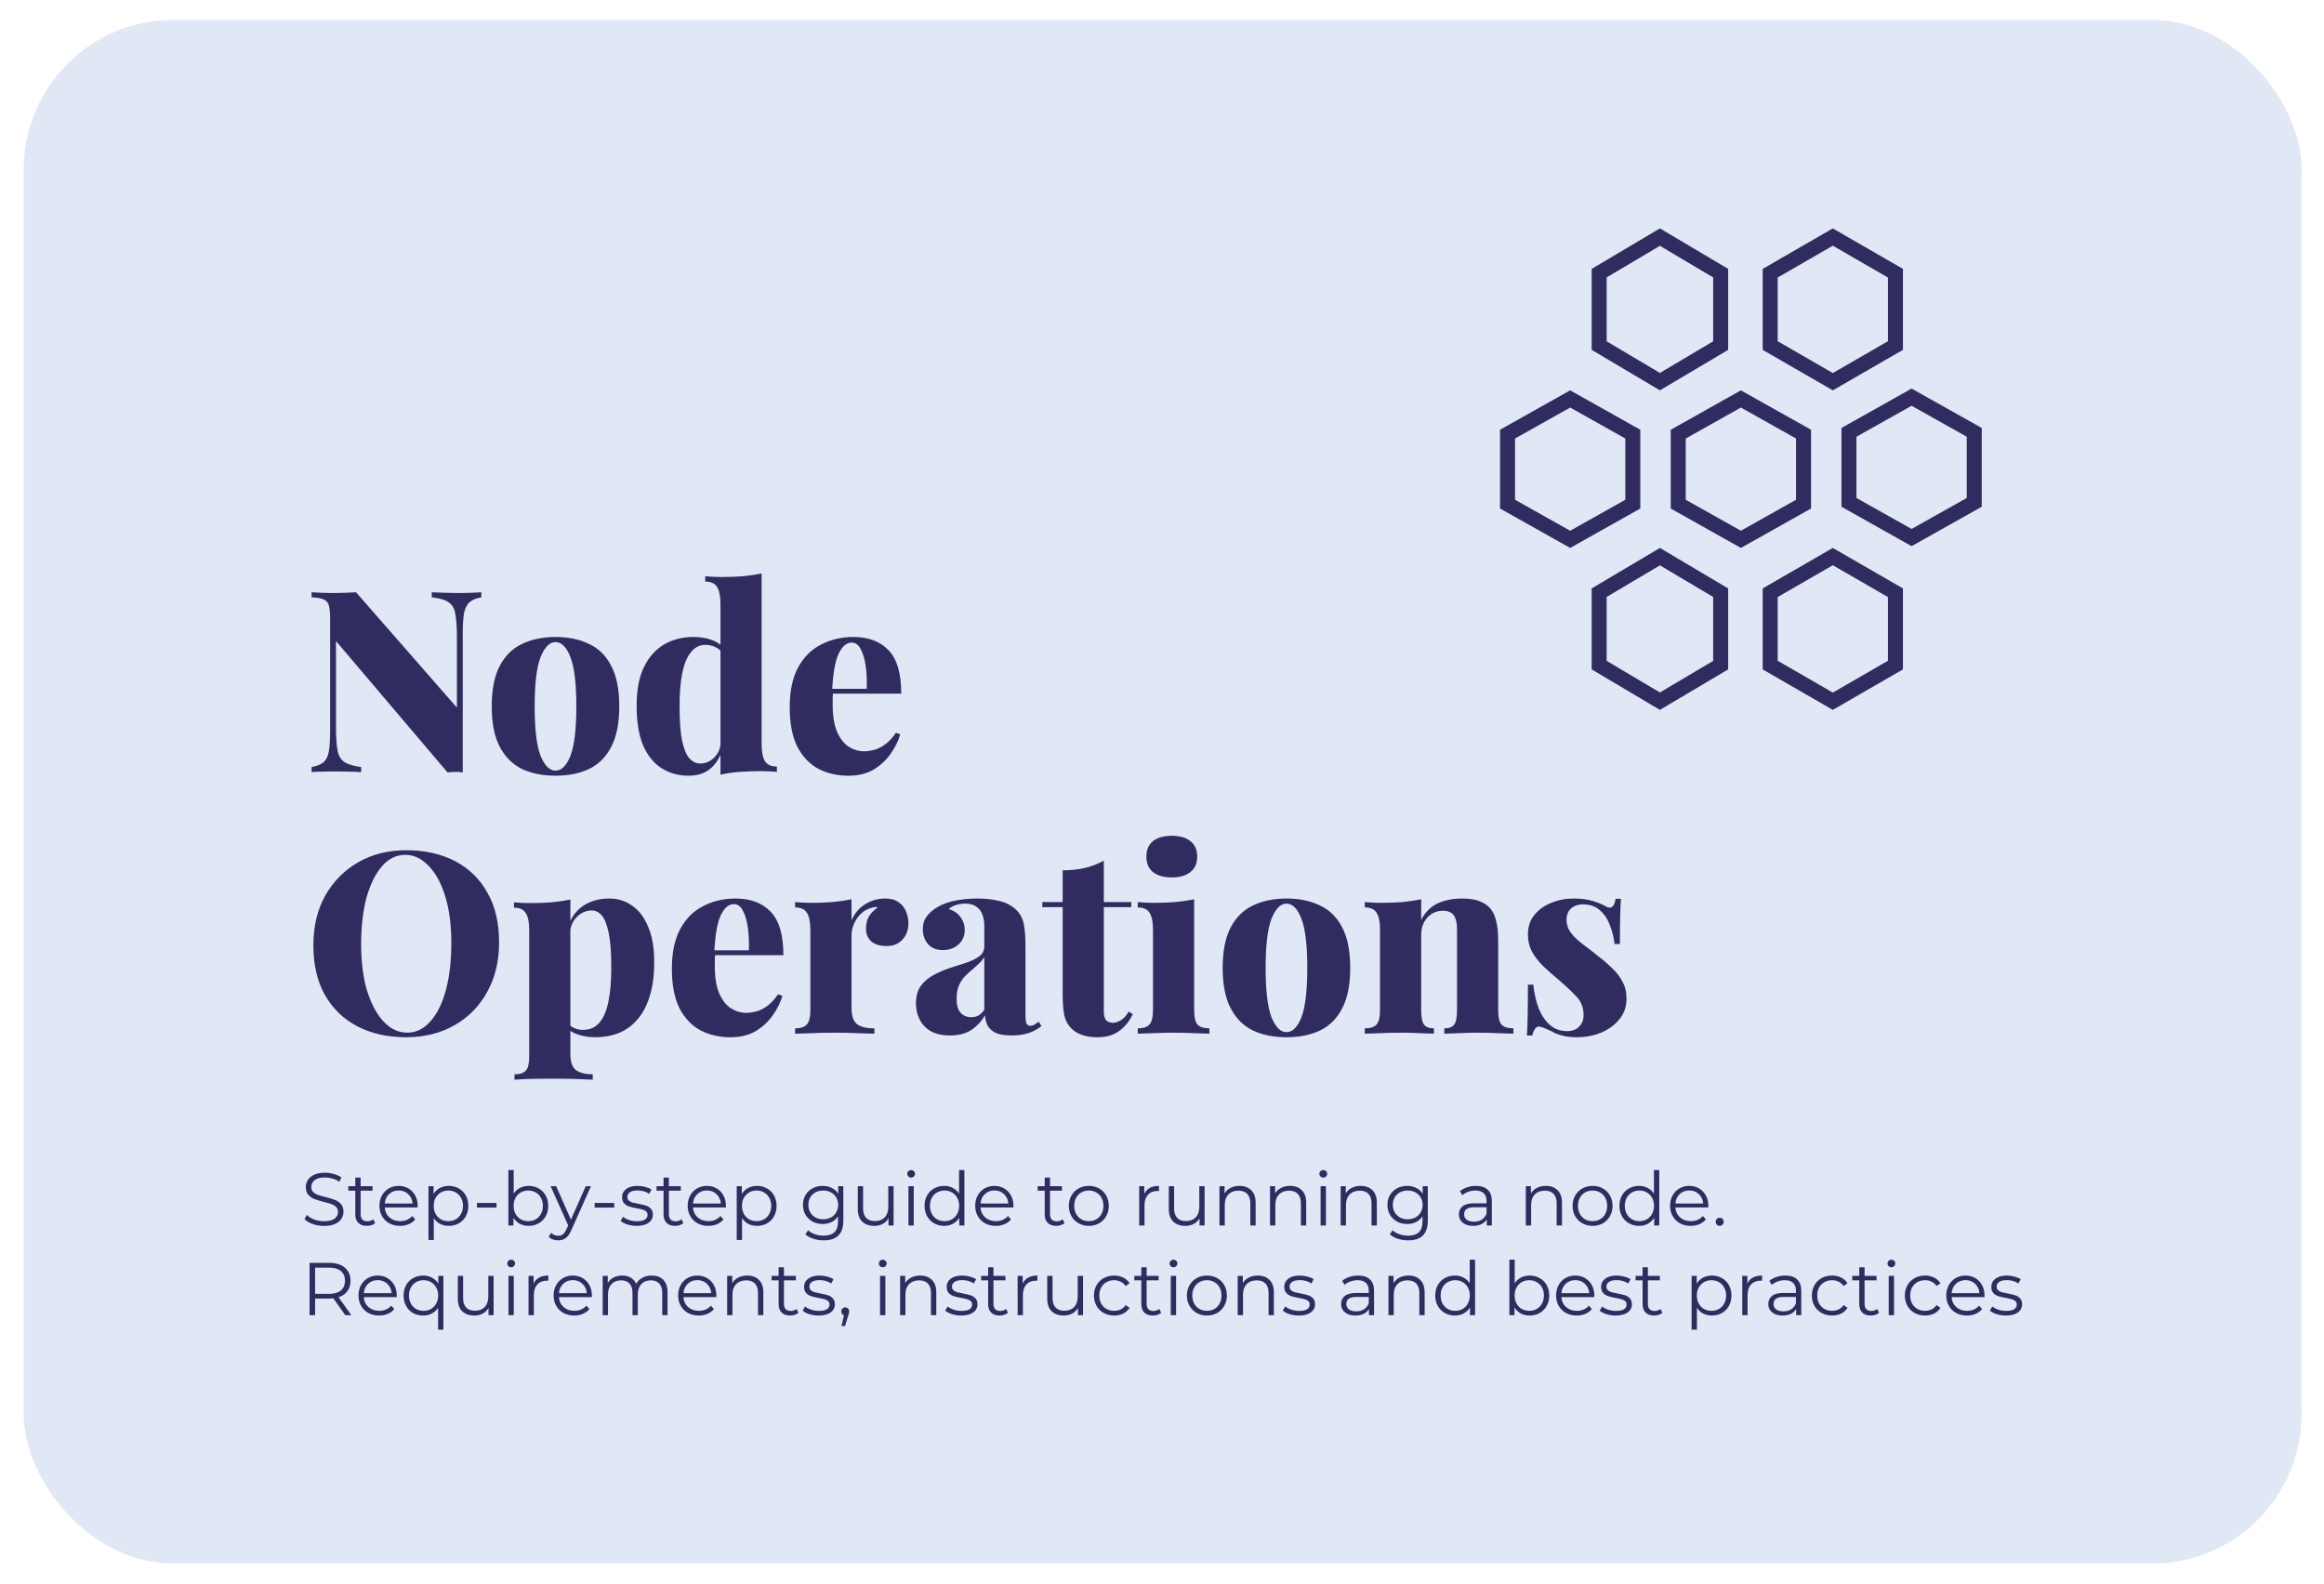 <svg width="311" height="212" viewBox="0 0 311 212" fill="none" xmlns="http://www.w3.org/2000/svg">
<g filter="url(#filter0_d_156_1477)">
<rect x="3.174" width="304.826" height="206.56" rx="20" fill="#E0E7F5"/>
</g>
<path d="M64.409 79.26V79.939C63.729 80.053 63.208 80.268 62.845 80.585C62.482 80.903 62.233 81.39 62.097 82.047C61.984 82.705 61.927 83.634 61.927 84.835V103.366C61.632 103.32 61.315 103.298 60.975 103.298C60.635 103.298 60.272 103.32 59.887 103.366L44.961 85.787V97.212C44.961 98.594 45.029 99.659 45.165 100.408C45.301 101.133 45.607 101.654 46.083 101.972C46.559 102.289 47.307 102.516 48.327 102.652V103.332C47.896 103.286 47.318 103.264 46.593 103.264C45.89 103.241 45.222 103.23 44.587 103.23C44.088 103.23 43.567 103.241 43.023 103.264C42.502 103.264 42.06 103.286 41.697 103.332V102.652C42.422 102.516 42.955 102.3 43.295 102.006C43.658 101.688 43.896 101.201 44.009 100.544C44.122 99.864 44.179 98.934 44.179 97.755V82.864C44.179 82.025 44.122 81.413 44.009 81.028C43.896 80.62 43.658 80.347 43.295 80.212C42.932 80.053 42.4 79.962 41.697 79.939V79.26C42.06 79.282 42.502 79.305 43.023 79.328C43.567 79.35 44.088 79.362 44.587 79.362C45.154 79.362 45.698 79.35 46.219 79.328C46.74 79.305 47.216 79.282 47.647 79.26L61.145 94.695V85.379C61.145 83.997 61.077 82.943 60.941 82.218C60.828 81.469 60.533 80.937 60.057 80.62C59.604 80.279 58.844 80.053 57.779 79.939V79.26C58.232 79.282 58.81 79.305 59.513 79.328C60.238 79.35 60.907 79.362 61.519 79.362C62.063 79.362 62.596 79.35 63.117 79.328C63.638 79.305 64.069 79.282 64.409 79.26ZM74.338 85.243C76.038 85.243 77.523 85.549 78.792 86.162C80.084 86.751 81.081 87.725 81.784 89.085C82.509 90.445 82.872 92.259 82.872 94.525C82.872 96.792 82.509 98.606 81.784 99.966C81.081 101.326 80.084 102.312 78.792 102.924C77.523 103.513 76.038 103.808 74.338 103.808C72.661 103.808 71.176 103.513 69.884 102.924C68.615 102.312 67.617 101.326 66.892 99.966C66.167 98.606 65.804 96.792 65.804 94.525C65.804 92.259 66.167 90.445 66.892 89.085C67.617 87.725 68.615 86.751 69.884 86.162C71.176 85.549 72.661 85.243 74.338 85.243ZM74.338 85.924C73.545 85.924 72.876 86.603 72.332 87.963C71.811 89.301 71.55 91.488 71.55 94.525C71.55 97.563 71.811 99.761 72.332 101.122C72.876 102.459 73.545 103.128 74.338 103.128C75.154 103.128 75.823 102.459 76.344 101.122C76.865 99.761 77.126 97.563 77.126 94.525C77.126 91.488 76.865 89.301 76.344 87.963C75.823 86.603 75.154 85.924 74.338 85.924ZM101.923 76.743V99.591C101.923 100.612 102.07 101.371 102.365 101.87C102.682 102.346 103.215 102.584 103.963 102.584V103.298C103.26 103.23 102.557 103.196 101.855 103.196C100.835 103.196 99.871 103.23 98.965 103.298C98.058 103.366 97.208 103.49 96.415 103.672V80.823C96.415 79.803 96.267 79.055 95.973 78.579C95.701 78.081 95.168 77.832 94.375 77.832V77.118C95.1 77.186 95.803 77.219 96.483 77.219C97.525 77.219 98.5 77.186 99.407 77.118C100.313 77.027 101.152 76.902 101.923 76.743ZM92.777 85.243C93.774 85.243 94.635 85.391 95.361 85.686C96.086 85.957 96.687 86.422 97.163 87.079L96.755 87.419C96.46 87.034 96.097 86.751 95.667 86.57C95.259 86.388 94.828 86.297 94.375 86.297C93.287 86.297 92.437 86.978 91.825 88.338C91.235 89.675 90.941 91.737 90.941 94.525C90.941 96.475 91.054 98.016 91.281 99.15C91.53 100.26 91.859 101.042 92.267 101.496C92.697 101.949 93.173 102.176 93.695 102.176C94.397 102.176 95.021 101.915 95.565 101.394C96.131 100.85 96.426 100.136 96.449 99.251L96.551 100.68C96.143 101.722 95.576 102.504 94.851 103.026C94.148 103.547 93.241 103.808 92.131 103.808C90.816 103.808 89.626 103.479 88.561 102.822C87.518 102.164 86.691 101.156 86.079 99.796C85.489 98.413 85.195 96.622 85.195 94.424C85.195 92.361 85.512 90.661 86.147 89.323C86.804 87.963 87.699 86.944 88.833 86.263C89.989 85.584 91.303 85.243 92.777 85.243ZM114.215 85.243C116.21 85.243 117.774 85.833 118.907 87.011C120.04 88.19 120.607 90.128 120.607 92.826H109.693L109.659 92.18H115.983C116.028 91.069 115.983 90.049 115.847 89.12C115.711 88.168 115.484 87.408 115.167 86.841C114.872 86.275 114.476 85.992 113.977 85.992C113.297 85.992 112.719 86.479 112.243 87.454C111.767 88.428 111.472 90.083 111.359 92.418L111.495 92.656C111.45 92.905 111.427 93.165 111.427 93.438C111.427 93.687 111.427 93.959 111.427 94.254C111.427 95.817 111.631 97.064 112.039 97.993C112.47 98.923 113.002 99.58 113.637 99.966C114.272 100.351 114.929 100.544 115.609 100.544C115.994 100.544 116.425 100.487 116.901 100.374C117.377 100.26 117.876 100.022 118.397 99.659C118.918 99.297 119.417 98.764 119.893 98.061L120.471 98.266C120.222 99.15 119.791 100.022 119.179 100.884C118.59 101.722 117.83 102.425 116.901 102.992C115.972 103.536 114.85 103.808 113.535 103.808C112.039 103.808 110.702 103.502 109.523 102.89C108.344 102.255 107.404 101.269 106.701 99.931C106.021 98.572 105.681 96.803 105.681 94.627C105.681 92.474 106.055 90.706 106.803 89.323C107.551 87.941 108.571 86.921 109.863 86.263C111.155 85.584 112.606 85.243 114.215 85.243ZM54.379 113.784C56.872 113.784 59.048 114.271 60.907 115.246C62.766 116.22 64.205 117.626 65.225 119.462C66.268 121.275 66.789 123.485 66.789 126.092C66.789 128.63 66.256 130.852 65.191 132.756C64.148 134.66 62.686 136.144 60.805 137.21C58.924 138.275 56.77 138.808 54.345 138.808C51.874 138.808 49.698 138.32 47.817 137.346C45.958 136.371 44.508 134.966 43.465 133.13C42.445 131.294 41.935 129.084 41.935 126.5C41.935 123.961 42.468 121.74 43.533 119.836C44.621 117.932 46.094 116.447 47.953 115.382C49.812 114.316 51.954 113.784 54.379 113.784ZM54.243 114.396C53.042 114.396 51.999 114.906 51.115 115.926C50.231 116.946 49.54 118.351 49.041 120.142C48.565 121.932 48.327 124.006 48.327 126.364C48.327 128.766 48.599 130.863 49.143 132.654C49.71 134.422 50.458 135.793 51.387 136.768C52.316 137.72 53.348 138.196 54.481 138.196C55.682 138.196 56.725 137.686 57.609 136.666C58.516 135.646 59.207 134.24 59.683 132.45C60.159 130.636 60.397 128.562 60.397 126.228C60.397 123.802 60.125 121.706 59.581 119.938C59.037 118.17 58.289 116.81 57.337 115.858C56.408 114.883 55.376 114.396 54.243 114.396ZM76.328 120.38V141.052C76.328 142.14 76.589 142.865 77.11 143.228C77.654 143.59 78.391 143.772 79.32 143.772V144.486C78.708 144.463 77.858 144.429 76.77 144.384C75.682 144.361 74.538 144.35 73.336 144.35C72.475 144.35 71.614 144.361 70.752 144.384C69.914 144.429 69.279 144.463 68.848 144.486V143.772C69.574 143.772 70.084 143.602 70.378 143.262C70.673 142.944 70.82 142.321 70.82 141.392V124.46C70.82 123.44 70.673 122.692 70.378 122.216C70.084 121.717 69.551 121.468 68.78 121.468V120.754C69.506 120.822 70.208 120.856 70.888 120.856C71.931 120.856 72.906 120.822 73.812 120.754C74.719 120.663 75.558 120.538 76.328 120.38ZM81.53 120.244C82.686 120.244 83.706 120.561 84.59 121.196C85.497 121.808 86.211 122.748 86.732 124.018C87.276 125.264 87.548 126.84 87.548 128.744C87.548 130.534 87.344 132.064 86.936 133.334C86.551 134.603 85.996 135.646 85.27 136.462C84.568 137.278 83.729 137.878 82.754 138.264C81.802 138.626 80.771 138.808 79.66 138.808C78.822 138.808 78.04 138.683 77.314 138.434C76.612 138.207 76.056 137.833 75.648 137.312L75.988 136.87C76.192 137.187 76.476 137.425 76.838 137.584C77.201 137.742 77.586 137.822 77.994 137.822C78.924 137.822 79.66 137.504 80.204 136.87C80.771 136.212 81.179 135.26 81.428 134.014C81.678 132.767 81.802 131.248 81.802 129.458C81.802 127.486 81.689 125.956 81.462 124.868C81.236 123.757 80.93 122.975 80.544 122.522C80.159 122.068 79.706 121.842 79.184 121.842C78.459 121.842 77.802 122.125 77.212 122.692C76.646 123.236 76.328 123.984 76.26 124.936L76.192 123.508C76.668 122.42 77.371 121.604 78.3 121.06C79.23 120.516 80.306 120.244 81.53 120.244ZM98.443 120.244C100.438 120.244 102.002 120.833 103.135 122.012C104.269 123.19 104.835 125.128 104.835 127.826H93.921L93.887 127.18H100.211C100.257 126.069 100.211 125.049 100.075 124.12C99.939 123.168 99.713 122.408 99.395 121.842C99.101 121.275 98.704 120.992 98.205 120.992C97.525 120.992 96.947 121.479 96.471 122.454C95.995 123.428 95.701 125.083 95.587 127.418L95.723 127.656C95.678 127.905 95.655 128.166 95.655 128.438C95.655 128.687 95.655 128.959 95.655 129.254C95.655 130.818 95.859 132.064 96.267 132.994C96.698 133.923 97.231 134.58 97.865 134.966C98.5 135.351 99.157 135.544 99.837 135.544C100.223 135.544 100.653 135.487 101.129 135.374C101.605 135.26 102.104 135.022 102.625 134.66C103.147 134.297 103.645 133.764 104.121 133.062L104.699 133.266C104.45 134.15 104.019 135.022 103.407 135.884C102.818 136.722 102.059 137.425 101.129 137.992C100.2 138.536 99.078 138.808 97.763 138.808C96.267 138.808 94.93 138.502 93.751 137.89C92.573 137.255 91.632 136.269 90.929 134.932C90.249 133.572 89.909 131.804 89.909 129.628C89.909 127.474 90.283 125.706 91.031 124.324C91.779 122.941 92.799 121.921 94.091 121.264C95.383 120.584 96.834 120.244 98.443 120.244ZM118.439 120.244C119.209 120.244 119.821 120.414 120.275 120.754C120.728 121.071 121.057 121.49 121.261 122.012C121.465 122.51 121.567 123.009 121.567 123.508C121.567 124.437 121.295 125.185 120.751 125.752C120.229 126.318 119.538 126.602 118.677 126.602C117.77 126.602 117.079 126.398 116.603 125.99C116.127 125.559 115.889 124.992 115.889 124.29C115.889 123.587 116.036 123.009 116.331 122.556C116.648 122.102 117.033 121.717 117.487 121.4C117.147 121.354 116.818 121.4 116.501 121.536C116.138 121.626 115.798 121.796 115.481 122.046C115.163 122.295 114.891 122.59 114.665 122.93C114.438 123.27 114.257 123.644 114.121 124.052C114.007 124.437 113.951 124.834 113.951 125.242V134.83C113.951 135.918 114.189 136.654 114.665 137.04C115.163 137.425 115.945 137.618 117.011 137.618V138.332C116.489 138.309 115.719 138.286 114.699 138.264C113.679 138.218 112.625 138.196 111.537 138.196C110.562 138.196 109.576 138.218 108.579 138.264C107.604 138.286 106.879 138.309 106.403 138.332V137.618C107.151 137.618 107.672 137.448 107.967 137.108C108.284 136.768 108.443 136.122 108.443 135.17V124.426C108.443 123.406 108.295 122.658 108.001 122.182C107.706 121.683 107.173 121.434 106.403 121.434V120.72C107.128 120.788 107.831 120.822 108.511 120.822C109.531 120.822 110.494 120.788 111.401 120.72C112.33 120.629 113.18 120.504 113.951 120.346V123.134C114.223 122.544 114.574 122.034 115.005 121.604C115.458 121.173 115.968 120.844 116.535 120.618C117.124 120.368 117.759 120.244 118.439 120.244ZM127.13 138.57C126.087 138.57 125.226 138.377 124.546 137.992C123.866 137.584 123.367 137.051 123.05 136.394C122.733 135.736 122.574 135.034 122.574 134.286C122.574 133.334 122.789 132.552 123.22 131.94C123.673 131.328 124.251 130.84 124.954 130.478C125.657 130.092 126.393 129.775 127.164 129.526C127.935 129.276 128.671 129.038 129.374 128.812C130.077 128.562 130.643 128.279 131.074 127.962C131.505 127.622 131.72 127.191 131.72 126.67V123.848C131.72 123.349 131.641 122.884 131.482 122.454C131.346 122 131.085 121.638 130.7 121.366C130.337 121.071 129.827 120.924 129.17 120.924C128.762 120.924 128.365 120.98 127.98 121.094C127.595 121.207 127.255 121.388 126.96 121.638C127.685 121.887 128.218 122.261 128.558 122.76C128.921 123.258 129.102 123.814 129.102 124.426C129.102 125.264 128.807 125.933 128.218 126.432C127.651 126.908 126.971 127.146 126.178 127.146C125.317 127.146 124.648 126.874 124.172 126.33C123.719 125.786 123.492 125.128 123.492 124.358C123.492 123.678 123.662 123.111 124.002 122.658C124.342 122.182 124.841 121.751 125.498 121.366C126.155 120.98 126.949 120.697 127.878 120.516C128.807 120.334 129.793 120.244 130.836 120.244C131.901 120.244 132.876 120.357 133.76 120.584C134.667 120.788 135.437 121.207 136.072 121.842C136.571 122.363 136.888 122.998 137.024 123.746C137.16 124.494 137.228 125.446 137.228 126.602V135.782C137.228 136.348 137.273 136.745 137.364 136.972C137.477 137.176 137.647 137.278 137.874 137.278C138.078 137.278 138.271 137.221 138.452 137.108C138.633 136.994 138.815 136.87 138.996 136.734L139.37 137.312C138.871 137.72 138.282 138.037 137.602 138.264C136.922 138.468 136.185 138.57 135.392 138.57C134.485 138.57 133.771 138.456 133.25 138.23C132.751 137.98 132.389 137.652 132.162 137.244C131.958 136.836 131.845 136.382 131.822 135.884C131.323 136.7 130.7 137.357 129.952 137.856C129.204 138.332 128.263 138.57 127.13 138.57ZM129.952 136.122C130.315 136.122 130.632 136.054 130.904 135.918C131.199 135.759 131.471 135.498 131.72 135.136V128.064C131.539 128.381 131.289 128.687 130.972 128.982C130.677 129.254 130.36 129.537 130.02 129.832C129.68 130.104 129.351 130.41 129.034 130.75C128.739 131.09 128.49 131.498 128.286 131.974C128.105 132.427 128.014 132.982 128.014 133.64C128.014 134.524 128.195 135.158 128.558 135.544C128.921 135.929 129.385 136.122 129.952 136.122ZM147.714 115.178V120.72H151.386V121.4H147.714V135.306C147.714 135.872 147.816 136.28 148.02 136.53C148.224 136.756 148.53 136.87 148.938 136.87C149.278 136.87 149.63 136.756 149.992 136.53C150.378 136.303 150.729 135.918 151.046 135.374L151.59 135.714C151.16 136.643 150.559 137.391 149.788 137.958C149.04 138.524 148.054 138.808 146.83 138.808C146.082 138.808 145.414 138.706 144.824 138.502C144.258 138.32 143.782 138.037 143.396 137.652C142.898 137.153 142.569 136.541 142.41 135.816C142.274 135.068 142.206 134.104 142.206 132.926V121.4H139.486V120.72H142.206V116.47C143.272 116.47 144.246 116.368 145.13 116.164C146.037 115.96 146.898 115.631 147.714 115.178ZM156.812 111.846C157.877 111.846 158.705 112.084 159.294 112.56C159.906 113.036 160.212 113.727 160.212 114.634C160.212 115.54 159.906 116.232 159.294 116.708C158.705 117.184 157.877 117.422 156.812 117.422C155.747 117.422 154.908 117.184 154.296 116.708C153.707 116.232 153.412 115.54 153.412 114.634C153.412 113.727 153.707 113.036 154.296 112.56C154.908 112.084 155.747 111.846 156.812 111.846ZM159.804 120.346V135.17C159.804 136.122 159.951 136.768 160.246 137.108C160.563 137.448 161.096 137.618 161.844 137.618V138.332C161.391 138.309 160.722 138.286 159.838 138.264C158.954 138.218 158.059 138.196 157.152 138.196C156.245 138.196 155.316 138.218 154.364 138.264C153.435 138.286 152.732 138.309 152.256 138.332V137.618C153.004 137.618 153.525 137.448 153.82 137.108C154.137 136.768 154.296 136.122 154.296 135.17V124.426C154.296 123.406 154.149 122.658 153.854 122.182C153.559 121.683 153.027 121.434 152.256 121.434V120.72C152.981 120.788 153.684 120.822 154.364 120.822C155.384 120.822 156.347 120.788 157.254 120.72C158.183 120.629 159.033 120.504 159.804 120.346ZM172.154 120.244C173.854 120.244 175.339 120.55 176.608 121.162C177.9 121.751 178.898 122.726 179.6 124.086C180.326 125.446 180.688 127.259 180.688 129.526C180.688 131.792 180.326 133.606 179.6 134.966C178.898 136.326 177.9 137.312 176.608 137.924C175.339 138.513 173.854 138.808 172.154 138.808C170.477 138.808 168.992 138.513 167.7 137.924C166.431 137.312 165.434 136.326 164.708 134.966C163.983 133.606 163.62 131.792 163.62 129.526C163.62 127.259 163.983 125.446 164.708 124.086C165.434 122.726 166.431 121.751 167.7 121.162C168.992 120.55 170.477 120.244 172.154 120.244ZM172.154 120.924C171.361 120.924 170.692 121.604 170.148 122.964C169.627 124.301 169.366 126.488 169.366 129.526C169.366 132.563 169.627 134.762 170.148 136.122C170.692 137.459 171.361 138.128 172.154 138.128C172.97 138.128 173.639 137.459 174.16 136.122C174.682 134.762 174.942 132.563 174.942 129.526C174.942 126.488 174.682 124.301 174.16 122.964C173.639 121.604 172.97 120.924 172.154 120.924ZM195.659 120.244C196.656 120.244 197.45 120.368 198.039 120.618C198.651 120.867 199.116 121.184 199.433 121.57C199.796 122 200.056 122.556 200.215 123.236C200.396 123.916 200.487 124.834 200.487 125.99V135.17C200.487 136.122 200.634 136.768 200.929 137.108C201.246 137.448 201.779 137.618 202.527 137.618V138.332C202.074 138.309 201.394 138.286 200.487 138.264C199.603 138.218 198.742 138.196 197.903 138.196C196.974 138.196 196.078 138.218 195.217 138.264C194.356 138.286 193.71 138.309 193.279 138.332V137.618C193.914 137.618 194.356 137.448 194.605 137.108C194.854 136.768 194.979 136.122 194.979 135.17V124.358C194.979 123.836 194.922 123.394 194.809 123.032C194.696 122.646 194.503 122.363 194.231 122.182C193.959 121.978 193.574 121.876 193.075 121.876C192.554 121.876 192.066 122.012 191.613 122.284C191.182 122.556 190.831 122.941 190.559 123.44C190.31 123.916 190.185 124.46 190.185 125.072V135.17C190.185 136.122 190.31 136.768 190.559 137.108C190.808 137.448 191.25 137.618 191.885 137.618V138.332C191.454 138.309 190.831 138.286 190.015 138.264C189.199 138.218 188.372 138.196 187.533 138.196C186.604 138.196 185.674 138.218 184.745 138.264C183.816 138.286 183.113 138.309 182.637 138.332V137.618C183.385 137.618 183.906 137.448 184.201 137.108C184.518 136.768 184.677 136.122 184.677 135.17V124.426C184.677 123.406 184.53 122.658 184.235 122.182C183.94 121.683 183.408 121.434 182.637 121.434V120.72C183.362 120.788 184.065 120.822 184.745 120.822C185.765 120.822 186.728 120.788 187.635 120.72C188.564 120.629 189.414 120.504 190.185 120.346V123.1C190.729 122.057 191.466 121.32 192.395 120.89C193.347 120.459 194.435 120.244 195.659 120.244ZM210.59 120.244C211.587 120.244 212.448 120.357 213.174 120.584C213.899 120.81 214.432 121.026 214.772 121.23C215.565 121.728 216.041 121.411 216.2 120.278H216.914C216.868 120.935 216.834 121.728 216.812 122.658C216.789 123.564 216.778 124.788 216.778 126.33H216.064C215.973 125.491 215.769 124.664 215.452 123.848C215.157 123.032 214.715 122.363 214.126 121.842C213.536 121.298 212.766 121.026 211.814 121.026C211.202 121.026 210.68 121.207 210.25 121.57C209.842 121.932 209.638 122.431 209.638 123.066C209.638 123.746 209.842 124.346 210.25 124.868C210.658 125.389 211.179 125.888 211.814 126.364C212.471 126.84 213.128 127.35 213.786 127.894C214.511 128.438 215.157 128.993 215.724 129.56C216.313 130.104 216.778 130.704 217.118 131.362C217.48 131.996 217.662 132.767 217.662 133.674C217.662 134.694 217.356 135.589 216.744 136.36C216.132 137.13 215.327 137.731 214.33 138.162C213.332 138.592 212.222 138.808 210.998 138.808C210.25 138.808 209.592 138.728 209.026 138.57C208.482 138.434 208.028 138.252 207.666 138.026C207.326 137.867 207.02 137.731 206.748 137.618C206.498 137.504 206.249 137.425 206 137.38C205.773 137.357 205.58 137.459 205.422 137.686C205.263 137.912 205.138 138.207 205.048 138.57H204.334C204.379 137.844 204.413 136.96 204.436 135.918C204.458 134.875 204.47 133.492 204.47 131.77H205.184C205.32 132.994 205.569 134.07 205.932 135C206.317 135.929 206.827 136.666 207.462 137.21C208.096 137.731 208.844 137.992 209.706 137.992C210.091 137.992 210.442 137.924 210.76 137.788C211.1 137.629 211.372 137.391 211.576 137.074C211.802 136.756 211.916 136.348 211.916 135.85C211.916 134.852 211.598 134.025 210.964 133.368C210.329 132.688 209.547 131.951 208.618 131.158C207.892 130.546 207.212 129.945 206.578 129.356C205.966 128.766 205.456 128.12 205.048 127.418C204.662 126.715 204.47 125.922 204.47 125.038C204.47 124.018 204.753 123.156 205.32 122.454C205.909 121.728 206.668 121.184 207.598 120.822C208.527 120.436 209.524 120.244 210.59 120.244Z" fill="#302C60"/>
<path d="M43.356 164.06C42.836 164.06 42.336 163.977 41.856 163.81C41.382 163.643 41.016 163.423 40.756 163.15L41.046 162.58C41.299 162.833 41.636 163.04 42.056 163.2C42.476 163.353 42.909 163.43 43.356 163.43C43.982 163.43 44.452 163.317 44.766 163.09C45.079 162.857 45.236 162.557 45.236 162.19C45.236 161.91 45.149 161.687 44.976 161.52C44.809 161.353 44.602 161.227 44.356 161.14C44.109 161.047 43.766 160.947 43.326 160.84C42.799 160.707 42.379 160.58 42.066 160.46C41.752 160.333 41.482 160.143 41.256 159.89C41.036 159.637 40.926 159.293 40.926 158.86C40.926 158.507 41.019 158.187 41.206 157.9C41.392 157.607 41.679 157.373 42.066 157.2C42.452 157.027 42.932 156.94 43.506 156.94C43.906 156.94 44.296 156.997 44.676 157.11C45.062 157.217 45.396 157.367 45.676 157.56L45.426 158.15C45.132 157.957 44.819 157.813 44.486 157.72C44.152 157.62 43.826 157.57 43.506 157.57C42.892 157.57 42.429 157.69 42.116 157.93C41.809 158.163 41.656 158.467 41.656 158.84C41.656 159.12 41.739 159.347 41.906 159.52C42.079 159.687 42.292 159.817 42.546 159.91C42.806 159.997 43.152 160.093 43.586 160.2C44.099 160.327 44.512 160.453 44.826 160.58C45.146 160.7 45.416 160.887 45.636 161.14C45.856 161.387 45.966 161.723 45.966 162.15C45.966 162.503 45.869 162.827 45.676 163.12C45.489 163.407 45.199 163.637 44.806 163.81C44.412 163.977 43.929 164.06 43.356 164.06ZM50.198 163.68C50.065 163.8 49.898 163.893 49.698 163.96C49.505 164.02 49.301 164.05 49.088 164.05C48.595 164.05 48.215 163.917 47.948 163.65C47.681 163.383 47.548 163.007 47.548 162.52V159.34H46.608V158.74H47.548V157.59H48.258V158.74H49.858V159.34H48.258V162.48C48.258 162.793 48.335 163.033 48.488 163.2C48.648 163.36 48.875 163.44 49.168 163.44C49.315 163.44 49.455 163.417 49.588 163.37C49.728 163.323 49.848 163.257 49.948 163.17L50.198 163.68ZM55.885 161.59H51.485C51.525 162.137 51.735 162.58 52.115 162.92C52.495 163.253 52.975 163.42 53.555 163.42C53.882 163.42 54.182 163.363 54.455 163.25C54.728 163.13 54.965 162.957 55.165 162.73L55.565 163.19C55.332 163.47 55.038 163.683 54.685 163.83C54.338 163.977 53.955 164.05 53.535 164.05C52.995 164.05 52.515 163.937 52.095 163.71C51.682 163.477 51.358 163.157 51.125 162.75C50.892 162.343 50.775 161.883 50.775 161.37C50.775 160.857 50.885 160.397 51.105 159.99C51.332 159.583 51.638 159.267 52.025 159.04C52.418 158.813 52.858 158.7 53.345 158.7C53.832 158.7 54.268 158.813 54.655 159.04C55.042 159.267 55.345 159.583 55.565 159.99C55.785 160.39 55.895 160.85 55.895 161.37L55.885 161.59ZM53.345 159.31C52.838 159.31 52.412 159.473 52.065 159.8C51.725 160.12 51.532 160.54 51.485 161.06H55.215C55.168 160.54 54.972 160.12 54.625 159.8C54.285 159.473 53.858 159.31 53.345 159.31ZM60.05 158.7C60.543 158.7 60.99 158.813 61.39 159.04C61.79 159.26 62.103 159.573 62.33 159.98C62.557 160.387 62.67 160.85 62.67 161.37C62.67 161.897 62.557 162.363 62.33 162.77C62.103 163.177 61.79 163.493 61.39 163.72C60.997 163.94 60.55 164.05 60.05 164.05C59.623 164.05 59.237 163.963 58.89 163.79C58.55 163.61 58.27 163.35 58.05 163.01V165.94H57.34V158.74H58.02V159.78C58.233 159.433 58.513 159.167 58.86 158.98C59.213 158.793 59.61 158.7 60.05 158.7ZM60 163.42C60.367 163.42 60.7 163.337 61 163.17C61.3 162.997 61.533 162.753 61.7 162.44C61.873 162.127 61.96 161.77 61.96 161.37C61.96 160.97 61.873 160.617 61.7 160.31C61.533 159.997 61.3 159.753 61 159.58C60.7 159.407 60.367 159.32 60 159.32C59.627 159.32 59.29 159.407 58.99 159.58C58.697 159.753 58.463 159.997 58.29 160.31C58.123 160.617 58.04 160.97 58.04 161.37C58.04 161.77 58.123 162.127 58.29 162.44C58.463 162.753 58.697 162.997 58.99 163.17C59.29 163.337 59.627 163.42 60 163.42ZM63.825 160.98H66.445V161.6H63.825V160.98ZM70.743 158.7C71.237 158.7 71.683 158.813 72.084 159.04C72.484 159.26 72.797 159.573 73.023 159.98C73.25 160.387 73.364 160.85 73.364 161.37C73.364 161.89 73.25 162.353 73.023 162.76C72.797 163.167 72.484 163.483 72.084 163.71C71.683 163.937 71.237 164.05 70.743 164.05C70.303 164.05 69.907 163.957 69.553 163.77C69.207 163.583 68.927 163.313 68.713 162.96V164H68.034V156.58H68.743V159.74C68.963 159.4 69.243 159.143 69.584 158.97C69.93 158.79 70.317 158.7 70.743 158.7ZM70.694 163.42C71.06 163.42 71.394 163.337 71.694 163.17C71.993 162.997 72.227 162.753 72.394 162.44C72.567 162.127 72.653 161.77 72.653 161.37C72.653 160.97 72.567 160.613 72.394 160.3C72.227 159.987 71.993 159.747 71.694 159.58C71.394 159.407 71.06 159.32 70.694 159.32C70.32 159.32 69.984 159.407 69.683 159.58C69.39 159.747 69.157 159.987 68.984 160.3C68.817 160.613 68.734 160.97 68.734 161.37C68.734 161.77 68.817 162.127 68.984 162.44C69.157 162.753 69.39 162.997 69.683 163.17C69.984 163.337 70.32 163.42 70.694 163.42ZM79.084 158.74L76.454 164.63C76.241 165.123 75.994 165.473 75.714 165.68C75.434 165.887 75.098 165.99 74.704 165.99C74.451 165.99 74.214 165.95 73.994 165.87C73.774 165.79 73.584 165.67 73.424 165.51L73.754 164.98C74.021 165.247 74.341 165.38 74.714 165.38C74.954 165.38 75.158 165.313 75.324 165.18C75.498 165.047 75.658 164.82 75.804 164.5L76.034 163.99L73.684 158.74H74.424L76.404 163.21L78.384 158.74H79.084ZM79.577 160.98H82.197V161.6H79.577V160.98ZM85.195 164.05C84.769 164.05 84.359 163.99 83.965 163.87C83.579 163.743 83.275 163.587 83.055 163.4L83.375 162.84C83.595 163.013 83.872 163.157 84.205 163.27C84.539 163.377 84.885 163.43 85.245 163.43C85.725 163.43 86.079 163.357 86.305 163.21C86.539 163.057 86.655 162.843 86.655 162.57C86.655 162.377 86.592 162.227 86.465 162.12C86.339 162.007 86.179 161.923 85.985 161.87C85.792 161.81 85.535 161.753 85.215 161.7C84.789 161.62 84.445 161.54 84.185 161.46C83.925 161.373 83.702 161.23 83.515 161.03C83.335 160.83 83.245 160.553 83.245 160.2C83.245 159.76 83.429 159.4 83.795 159.12C84.162 158.84 84.672 158.7 85.325 158.7C85.665 158.7 86.005 158.747 86.345 158.84C86.685 158.927 86.965 159.043 87.185 159.19L86.875 159.76C86.442 159.46 85.925 159.31 85.325 159.31C84.872 159.31 84.529 159.39 84.295 159.55C84.069 159.71 83.955 159.92 83.955 160.18C83.955 160.38 84.019 160.54 84.145 160.66C84.279 160.78 84.442 160.87 84.635 160.93C84.829 160.983 85.095 161.04 85.435 161.1C85.855 161.18 86.192 161.26 86.445 161.34C86.699 161.42 86.915 161.557 87.095 161.75C87.275 161.943 87.365 162.21 87.365 162.55C87.365 163.01 87.172 163.377 86.785 163.65C86.405 163.917 85.875 164.05 85.195 164.05ZM91.448 163.68C91.315 163.8 91.148 163.893 90.948 163.96C90.755 164.02 90.551 164.05 90.338 164.05C89.845 164.05 89.465 163.917 89.198 163.65C88.931 163.383 88.798 163.007 88.798 162.52V159.34H87.858V158.74H88.798V157.59H89.508V158.74H91.108V159.34H89.508V162.48C89.508 162.793 89.585 163.033 89.738 163.2C89.898 163.36 90.125 163.44 90.418 163.44C90.565 163.44 90.705 163.417 90.838 163.37C90.978 163.323 91.098 163.257 91.198 163.17L91.448 163.68ZM97.135 161.59H92.735C92.775 162.137 92.985 162.58 93.365 162.92C93.745 163.253 94.225 163.42 94.805 163.42C95.132 163.42 95.432 163.363 95.705 163.25C95.978 163.13 96.215 162.957 96.415 162.73L96.815 163.19C96.582 163.47 96.288 163.683 95.935 163.83C95.588 163.977 95.205 164.05 94.785 164.05C94.245 164.05 93.765 163.937 93.345 163.71C92.932 163.477 92.608 163.157 92.375 162.75C92.142 162.343 92.025 161.883 92.025 161.37C92.025 160.857 92.135 160.397 92.355 159.99C92.582 159.583 92.888 159.267 93.275 159.04C93.668 158.813 94.108 158.7 94.595 158.7C95.082 158.7 95.518 158.813 95.905 159.04C96.292 159.267 96.595 159.583 96.815 159.99C97.035 160.39 97.145 160.85 97.145 161.37L97.135 161.59ZM94.595 159.31C94.088 159.31 93.662 159.473 93.315 159.8C92.975 160.12 92.782 160.54 92.735 161.06H96.465C96.418 160.54 96.222 160.12 95.875 159.8C95.535 159.473 95.108 159.31 94.595 159.31ZM101.3 158.7C101.793 158.7 102.24 158.813 102.64 159.04C103.04 159.26 103.353 159.573 103.58 159.98C103.807 160.387 103.92 160.85 103.92 161.37C103.92 161.897 103.807 162.363 103.58 162.77C103.353 163.177 103.04 163.493 102.64 163.72C102.247 163.94 101.8 164.05 101.3 164.05C100.873 164.05 100.487 163.963 100.14 163.79C99.8 163.61 99.52 163.35 99.3 163.01V165.94H98.59V158.74H99.27V159.78C99.483 159.433 99.763 159.167 100.11 158.98C100.463 158.793 100.86 158.7 101.3 158.7ZM101.25 163.42C101.617 163.42 101.95 163.337 102.25 163.17C102.55 162.997 102.783 162.753 102.95 162.44C103.123 162.127 103.21 161.77 103.21 161.37C103.21 160.97 103.123 160.617 102.95 160.31C102.783 159.997 102.55 159.753 102.25 159.58C101.95 159.407 101.617 159.32 101.25 159.32C100.877 159.32 100.54 159.407 100.24 159.58C99.947 159.753 99.713 159.997 99.54 160.31C99.373 160.617 99.29 160.97 99.29 161.37C99.29 161.77 99.373 162.127 99.54 162.44C99.713 162.753 99.947 162.997 100.24 163.17C100.54 163.337 100.877 163.42 101.25 163.42ZM112.855 158.74V163.36C112.855 164.253 112.635 164.913 112.195 165.34C111.761 165.773 111.105 165.99 110.225 165.99C109.738 165.99 109.275 165.917 108.835 165.77C108.401 165.63 108.048 165.433 107.775 165.18L108.135 164.64C108.388 164.867 108.695 165.043 109.055 165.17C109.421 165.297 109.805 165.36 110.205 165.36C110.871 165.36 111.361 165.203 111.675 164.89C111.988 164.583 112.145 164.103 112.145 163.45V162.78C111.925 163.113 111.635 163.367 111.275 163.54C110.921 163.713 110.528 163.8 110.095 163.8C109.601 163.8 109.151 163.693 108.745 163.48C108.345 163.26 108.028 162.957 107.795 162.57C107.568 162.177 107.455 161.733 107.455 161.24C107.455 160.747 107.568 160.307 107.795 159.92C108.028 159.533 108.345 159.233 108.745 159.02C109.145 158.807 109.595 158.7 110.095 158.7C110.541 158.7 110.945 158.79 111.305 158.97C111.665 159.15 111.955 159.41 112.175 159.75V158.74H112.855ZM110.165 163.17C110.545 163.17 110.888 163.09 111.195 162.93C111.501 162.763 111.738 162.533 111.905 162.24C112.078 161.947 112.165 161.613 112.165 161.24C112.165 160.867 112.078 160.537 111.905 160.25C111.738 159.957 111.501 159.73 111.195 159.57C110.895 159.403 110.551 159.32 110.165 159.32C109.785 159.32 109.441 159.4 109.135 159.56C108.835 159.72 108.598 159.947 108.425 160.24C108.258 160.533 108.175 160.867 108.175 161.24C108.175 161.613 108.258 161.947 108.425 162.24C108.598 162.533 108.835 162.763 109.135 162.93C109.441 163.09 109.785 163.17 110.165 163.17ZM119.58 158.74V164H118.9V163.04C118.713 163.36 118.457 163.61 118.13 163.79C117.803 163.963 117.43 164.05 117.01 164.05C116.323 164.05 115.78 163.86 115.38 163.48C114.987 163.093 114.79 162.53 114.79 161.79V158.74H115.5V161.72C115.5 162.273 115.637 162.693 115.91 162.98C116.183 163.267 116.573 163.41 117.08 163.41C117.633 163.41 118.07 163.243 118.39 162.91C118.71 162.57 118.87 162.1 118.87 161.5V158.74H119.58ZM121.569 158.74H122.279V164H121.569V158.74ZM121.929 157.59C121.782 157.59 121.659 157.54 121.559 157.44C121.459 157.34 121.409 157.22 121.409 157.08C121.409 156.947 121.459 156.83 121.559 156.73C121.659 156.63 121.782 156.58 121.929 156.58C122.075 156.58 122.199 156.63 122.299 156.73C122.399 156.823 122.449 156.937 122.449 157.07C122.449 157.217 122.399 157.34 122.299 157.44C122.199 157.54 122.075 157.59 121.929 157.59ZM129.054 156.58V164H128.374V162.96C128.161 163.313 127.877 163.583 127.524 163.77C127.177 163.957 126.784 164.05 126.344 164.05C125.851 164.05 125.404 163.937 125.004 163.71C124.604 163.483 124.291 163.167 124.064 162.76C123.837 162.353 123.724 161.89 123.724 161.37C123.724 160.85 123.837 160.387 124.064 159.98C124.291 159.573 124.604 159.26 125.004 159.04C125.404 158.813 125.851 158.7 126.344 158.7C126.771 158.7 127.154 158.79 127.494 158.97C127.841 159.143 128.124 159.4 128.344 159.74V156.58H129.054ZM126.404 163.42C126.771 163.42 127.101 163.337 127.394 163.17C127.694 162.997 127.927 162.753 128.094 162.44C128.267 162.127 128.354 161.77 128.354 161.37C128.354 160.97 128.267 160.613 128.094 160.3C127.927 159.987 127.694 159.747 127.394 159.58C127.101 159.407 126.771 159.32 126.404 159.32C126.031 159.32 125.694 159.407 125.394 159.58C125.101 159.747 124.867 159.987 124.694 160.3C124.527 160.613 124.444 160.97 124.444 161.37C124.444 161.77 124.527 162.127 124.694 162.44C124.867 162.753 125.101 162.997 125.394 163.17C125.694 163.337 126.031 163.42 126.404 163.42ZM135.612 161.59H131.212C131.252 162.137 131.462 162.58 131.842 162.92C132.222 163.253 132.702 163.42 133.282 163.42C133.608 163.42 133.908 163.363 134.182 163.25C134.455 163.13 134.692 162.957 134.892 162.73L135.292 163.19C135.058 163.47 134.765 163.683 134.412 163.83C134.065 163.977 133.682 164.05 133.262 164.05C132.722 164.05 132.242 163.937 131.822 163.71C131.408 163.477 131.085 163.157 130.852 162.75C130.618 162.343 130.502 161.883 130.502 161.37C130.502 160.857 130.612 160.397 130.832 159.99C131.058 159.583 131.365 159.267 131.752 159.04C132.145 158.813 132.585 158.7 133.072 158.7C133.558 158.7 133.995 158.813 134.382 159.04C134.768 159.267 135.072 159.583 135.292 159.99C135.512 160.39 135.622 160.85 135.622 161.37L135.612 161.59ZM133.072 159.31C132.565 159.31 132.138 159.473 131.792 159.8C131.452 160.12 131.258 160.54 131.212 161.06H134.942C134.895 160.54 134.698 160.12 134.352 159.8C134.012 159.473 133.585 159.31 133.072 159.31ZM142.454 163.68C142.321 163.8 142.154 163.893 141.954 163.96C141.761 164.02 141.557 164.05 141.344 164.05C140.851 164.05 140.471 163.917 140.204 163.65C139.937 163.383 139.804 163.007 139.804 162.52V159.34H138.864V158.74H139.804V157.59H140.514V158.74H142.114V159.34H140.514V162.48C140.514 162.793 140.591 163.033 140.744 163.2C140.904 163.36 141.131 163.44 141.424 163.44C141.571 163.44 141.711 163.417 141.844 163.37C141.984 163.323 142.104 163.257 142.204 163.17L142.454 163.68ZM145.711 164.05C145.204 164.05 144.747 163.937 144.341 163.71C143.934 163.477 143.614 163.157 143.381 162.75C143.147 162.343 143.031 161.883 143.031 161.37C143.031 160.857 143.147 160.397 143.381 159.99C143.614 159.583 143.934 159.267 144.341 159.04C144.747 158.813 145.204 158.7 145.711 158.7C146.217 158.7 146.674 158.813 147.081 159.04C147.487 159.267 147.804 159.583 148.031 159.99C148.264 160.397 148.381 160.857 148.381 161.37C148.381 161.883 148.264 162.343 148.031 162.75C147.804 163.157 147.487 163.477 147.081 163.71C146.674 163.937 146.217 164.05 145.711 164.05ZM145.711 163.42C146.084 163.42 146.417 163.337 146.711 163.17C147.011 162.997 147.244 162.753 147.411 162.44C147.577 162.127 147.661 161.77 147.661 161.37C147.661 160.97 147.577 160.613 147.411 160.3C147.244 159.987 147.011 159.747 146.711 159.58C146.417 159.407 146.084 159.32 145.711 159.32C145.337 159.32 145.001 159.407 144.701 159.58C144.407 159.747 144.174 159.987 144.001 160.3C143.834 160.613 143.751 160.97 143.751 161.37C143.751 161.77 143.834 162.127 144.001 162.44C144.174 162.753 144.407 162.997 144.701 163.17C145.001 163.337 145.337 163.42 145.711 163.42ZM153.128 159.77C153.294 159.417 153.541 159.15 153.868 158.97C154.201 158.79 154.611 158.7 155.098 158.7V159.39L154.928 159.38C154.374 159.38 153.941 159.55 153.628 159.89C153.314 160.23 153.158 160.707 153.158 161.32V164H152.448V158.74H153.128V159.77ZM161.201 158.74V164H160.521V163.04C160.335 163.36 160.078 163.61 159.751 163.79C159.425 163.963 159.051 164.05 158.631 164.05C157.945 164.05 157.401 163.86 157.001 163.48C156.608 163.093 156.411 162.53 156.411 161.79V158.74H157.121V161.72C157.121 162.273 157.258 162.693 157.531 162.98C157.805 163.267 158.195 163.41 158.701 163.41C159.255 163.41 159.691 163.243 160.011 162.91C160.331 162.57 160.491 162.1 160.491 161.5V158.74H161.201ZM165.87 158.7C166.53 158.7 167.053 158.893 167.44 159.28C167.833 159.66 168.03 160.217 168.03 160.95V164H167.32V161.02C167.32 160.473 167.183 160.057 166.91 159.77C166.636 159.483 166.246 159.34 165.74 159.34C165.173 159.34 164.723 159.51 164.39 159.85C164.063 160.183 163.9 160.647 163.9 161.24V164H163.19V158.74H163.87V159.71C164.063 159.39 164.33 159.143 164.67 158.97C165.016 158.79 165.416 158.7 165.87 158.7ZM172.637 158.7C173.297 158.7 173.821 158.893 174.207 159.28C174.601 159.66 174.797 160.217 174.797 160.95V164H174.087V161.02C174.087 160.473 173.951 160.057 173.677 159.77C173.404 159.483 173.014 159.34 172.507 159.34C171.941 159.34 171.491 159.51 171.157 159.85C170.831 160.183 170.667 160.647 170.667 161.24V164H169.957V158.74H170.637V159.71C170.831 159.39 171.097 159.143 171.437 158.97C171.784 158.79 172.184 158.7 172.637 158.7ZM176.725 158.74H177.435V164H176.725V158.74ZM177.085 157.59C176.938 157.59 176.815 157.54 176.715 157.44C176.615 157.34 176.565 157.22 176.565 157.08C176.565 156.947 176.615 156.83 176.715 156.73C176.815 156.63 176.938 156.58 177.085 156.58C177.232 156.58 177.355 156.63 177.455 156.73C177.555 156.823 177.605 156.937 177.605 157.07C177.605 157.217 177.555 157.34 177.455 157.44C177.355 157.54 177.232 157.59 177.085 157.59ZM182.09 158.7C182.75 158.7 183.274 158.893 183.66 159.28C184.054 159.66 184.25 160.217 184.25 160.95V164H183.54V161.02C183.54 160.473 183.404 160.057 183.13 159.77C182.857 159.483 182.467 159.34 181.96 159.34C181.394 159.34 180.944 159.51 180.61 159.85C180.284 160.183 180.12 160.647 180.12 161.24V164H179.41V158.74H180.09V159.71C180.284 159.39 180.55 159.143 180.89 158.97C181.237 158.79 181.637 158.7 182.09 158.7ZM191.068 158.74V163.36C191.068 164.253 190.848 164.913 190.408 165.34C189.974 165.773 189.318 165.99 188.438 165.99C187.951 165.99 187.488 165.917 187.048 165.77C186.614 165.63 186.261 165.433 185.988 165.18L186.348 164.64C186.601 164.867 186.908 165.043 187.268 165.17C187.634 165.297 188.018 165.36 188.418 165.36C189.084 165.36 189.574 165.203 189.888 164.89C190.201 164.583 190.358 164.103 190.358 163.45V162.78C190.138 163.113 189.848 163.367 189.488 163.54C189.134 163.713 188.741 163.8 188.308 163.8C187.814 163.8 187.364 163.693 186.958 163.48C186.558 163.26 186.241 162.957 186.008 162.57C185.781 162.177 185.668 161.733 185.668 161.24C185.668 160.747 185.781 160.307 186.008 159.92C186.241 159.533 186.558 159.233 186.958 159.02C187.358 158.807 187.808 158.7 188.308 158.7C188.754 158.7 189.158 158.79 189.518 158.97C189.878 159.15 190.168 159.41 190.388 159.75V158.74H191.068ZM188.378 163.17C188.758 163.17 189.101 163.09 189.408 162.93C189.714 162.763 189.951 162.533 190.118 162.24C190.291 161.947 190.378 161.613 190.378 161.24C190.378 160.867 190.291 160.537 190.118 160.25C189.951 159.957 189.714 159.73 189.408 159.57C189.108 159.403 188.764 159.32 188.378 159.32C187.998 159.32 187.654 159.4 187.348 159.56C187.048 159.72 186.811 159.947 186.638 160.24C186.471 160.533 186.388 160.867 186.388 161.24C186.388 161.613 186.471 161.947 186.638 162.24C186.811 162.533 187.048 162.763 187.348 162.93C187.654 163.09 187.998 163.17 188.378 163.17ZM197.51 158.7C198.197 158.7 198.724 158.873 199.09 159.22C199.457 159.56 199.64 160.067 199.64 160.74V164H198.96V163.18C198.8 163.453 198.564 163.667 198.25 163.82C197.944 163.973 197.577 164.05 197.15 164.05C196.564 164.05 196.097 163.91 195.75 163.63C195.404 163.35 195.23 162.98 195.23 162.52C195.23 162.073 195.39 161.713 195.71 161.44C196.037 161.167 196.554 161.03 197.26 161.03H198.93V160.71C198.93 160.257 198.804 159.913 198.55 159.68C198.297 159.44 197.927 159.32 197.44 159.32C197.107 159.32 196.787 159.377 196.48 159.49C196.174 159.597 195.91 159.747 195.69 159.94L195.37 159.41C195.637 159.183 195.957 159.01 196.33 158.89C196.704 158.763 197.097 158.7 197.51 158.7ZM197.26 163.49C197.66 163.49 198.004 163.4 198.29 163.22C198.577 163.033 198.79 162.767 198.93 162.42V161.56H197.28C196.38 161.56 195.93 161.873 195.93 162.5C195.93 162.807 196.047 163.05 196.28 163.23C196.514 163.403 196.84 163.49 197.26 163.49ZM206.866 158.7C207.526 158.7 208.049 158.893 208.436 159.28C208.829 159.66 209.026 160.217 209.026 160.95V164H208.316V161.02C208.316 160.473 208.179 160.057 207.906 159.77C207.632 159.483 207.242 159.34 206.736 159.34C206.169 159.34 205.719 159.51 205.386 159.85C205.059 160.183 204.896 160.647 204.896 161.24V164H204.186V158.74H204.866V159.71C205.059 159.39 205.326 159.143 205.666 158.97C206.012 158.79 206.412 158.7 206.866 158.7ZM213.123 164.05C212.616 164.05 212.16 163.937 211.753 163.71C211.346 163.477 211.026 163.157 210.793 162.75C210.56 162.343 210.443 161.883 210.443 161.37C210.443 160.857 210.56 160.397 210.793 159.99C211.026 159.583 211.346 159.267 211.753 159.04C212.16 158.813 212.616 158.7 213.123 158.7C213.63 158.7 214.086 158.813 214.493 159.04C214.9 159.267 215.216 159.583 215.443 159.99C215.676 160.397 215.793 160.857 215.793 161.37C215.793 161.883 215.676 162.343 215.443 162.75C215.216 163.157 214.9 163.477 214.493 163.71C214.086 163.937 213.63 164.05 213.123 164.05ZM213.123 163.42C213.496 163.42 213.83 163.337 214.123 163.17C214.423 162.997 214.656 162.753 214.823 162.44C214.99 162.127 215.073 161.77 215.073 161.37C215.073 160.97 214.99 160.613 214.823 160.3C214.656 159.987 214.423 159.747 214.123 159.58C213.83 159.407 213.496 159.32 213.123 159.32C212.75 159.32 212.413 159.407 212.113 159.58C211.82 159.747 211.586 159.987 211.413 160.3C211.246 160.613 211.163 160.97 211.163 161.37C211.163 161.77 211.246 162.127 211.413 162.44C211.586 162.753 211.82 162.997 212.113 163.17C212.413 163.337 212.75 163.42 213.123 163.42ZM222.042 156.58V164H221.362V162.96C221.149 163.313 220.866 163.583 220.512 163.77C220.166 163.957 219.772 164.05 219.332 164.05C218.839 164.05 218.392 163.937 217.992 163.71C217.592 163.483 217.279 163.167 217.052 162.76C216.826 162.353 216.712 161.89 216.712 161.37C216.712 160.85 216.826 160.387 217.052 159.98C217.279 159.573 217.592 159.26 217.992 159.04C218.392 158.813 218.839 158.7 219.332 158.7C219.759 158.7 220.142 158.79 220.482 158.97C220.829 159.143 221.112 159.4 221.332 159.74V156.58H222.042ZM219.392 163.42C219.759 163.42 220.089 163.337 220.382 163.17C220.682 162.997 220.916 162.753 221.082 162.44C221.256 162.127 221.342 161.77 221.342 161.37C221.342 160.97 221.256 160.613 221.082 160.3C220.916 159.987 220.682 159.747 220.382 159.58C220.089 159.407 219.759 159.32 219.392 159.32C219.019 159.32 218.682 159.407 218.382 159.58C218.089 159.747 217.856 159.987 217.682 160.3C217.516 160.613 217.432 160.97 217.432 161.37C217.432 161.77 217.516 162.127 217.682 162.44C217.856 162.753 218.089 162.997 218.382 163.17C218.682 163.337 219.019 163.42 219.392 163.42ZM228.6 161.59H224.2C224.24 162.137 224.45 162.58 224.83 162.92C225.21 163.253 225.69 163.42 226.27 163.42C226.596 163.42 226.896 163.363 227.17 163.25C227.443 163.13 227.68 162.957 227.88 162.73L228.28 163.19C228.046 163.47 227.753 163.683 227.4 163.83C227.053 163.977 226.67 164.05 226.25 164.05C225.71 164.05 225.23 163.937 224.81 163.71C224.396 163.477 224.073 163.157 223.84 162.75C223.606 162.343 223.49 161.883 223.49 161.37C223.49 160.857 223.6 160.397 223.82 159.99C224.046 159.583 224.353 159.267 224.74 159.04C225.133 158.813 225.573 158.7 226.06 158.7C226.546 158.7 226.983 158.813 227.37 159.04C227.756 159.267 228.06 159.583 228.28 159.99C228.5 160.39 228.61 160.85 228.61 161.37L228.6 161.59ZM226.06 159.31C225.553 159.31 225.126 159.473 224.78 159.8C224.44 160.12 224.246 160.54 224.2 161.06H227.93C227.883 160.54 227.686 160.12 227.34 159.8C227 159.473 226.573 159.31 226.06 159.31ZM230.125 164.05C229.978 164.05 229.852 163.997 229.745 163.89C229.645 163.783 229.595 163.653 229.595 163.5C229.595 163.347 229.645 163.22 229.745 163.12C229.852 163.013 229.978 162.96 230.125 162.96C230.272 162.96 230.398 163.013 230.505 163.12C230.612 163.22 230.665 163.347 230.665 163.5C230.665 163.653 230.612 163.783 230.505 163.89C230.398 163.997 230.272 164.05 230.125 164.05ZM46.206 176L44.606 173.75C44.426 173.77 44.239 173.78 44.046 173.78H42.166V176H41.426V169H44.046C44.939 169 45.639 169.213 46.146 169.64C46.652 170.067 46.906 170.653 46.906 171.4C46.906 171.947 46.766 172.41 46.486 172.79C46.212 173.163 45.819 173.433 45.306 173.6L47.016 176H46.206ZM44.026 173.15C44.719 173.15 45.249 172.997 45.616 172.69C45.982 172.383 46.166 171.953 46.166 171.4C46.166 170.833 45.982 170.4 45.616 170.1C45.249 169.793 44.719 169.64 44.026 169.64H42.166V173.15H44.026ZM53.082 173.59H48.682C48.722 174.137 48.932 174.58 49.312 174.92C49.692 175.253 50.172 175.42 50.752 175.42C51.079 175.42 51.379 175.363 51.652 175.25C51.925 175.13 52.162 174.957 52.362 174.73L52.762 175.19C52.529 175.47 52.236 175.683 51.882 175.83C51.535 175.977 51.152 176.05 50.732 176.05C50.192 176.05 49.712 175.937 49.292 175.71C48.879 175.477 48.556 175.157 48.322 174.75C48.089 174.343 47.972 173.883 47.972 173.37C47.972 172.857 48.082 172.397 48.302 171.99C48.529 171.583 48.836 171.267 49.222 171.04C49.615 170.813 50.056 170.7 50.542 170.7C51.029 170.7 51.465 170.813 51.852 171.04C52.239 171.267 52.542 171.583 52.762 171.99C52.982 172.39 53.092 172.85 53.092 173.37L53.082 173.59ZM50.542 171.31C50.035 171.31 49.609 171.473 49.262 171.8C48.922 172.12 48.729 172.54 48.682 173.06H52.412C52.365 172.54 52.169 172.12 51.822 171.8C51.482 171.473 51.056 171.31 50.542 171.31ZM59.337 170.74V177.94H58.627V175.01C58.407 175.35 58.124 175.61 57.777 175.79C57.437 175.963 57.054 176.05 56.627 176.05C56.127 176.05 55.677 175.94 55.277 175.72C54.884 175.493 54.574 175.177 54.347 174.77C54.121 174.363 54.007 173.897 54.007 173.37C54.007 172.85 54.121 172.387 54.347 171.98C54.574 171.573 54.887 171.26 55.287 171.04C55.687 170.813 56.134 170.7 56.627 170.7C57.067 170.7 57.461 170.793 57.807 170.98C58.161 171.167 58.444 171.433 58.657 171.78V170.74H59.337ZM56.687 175.42C57.054 175.42 57.384 175.337 57.677 175.17C57.977 174.997 58.211 174.753 58.377 174.44C58.551 174.127 58.637 173.77 58.637 173.37C58.637 172.97 58.551 172.617 58.377 172.31C58.211 171.997 57.977 171.753 57.677 171.58C57.384 171.407 57.054 171.32 56.687 171.32C56.314 171.32 55.977 171.407 55.677 171.58C55.384 171.753 55.151 171.997 54.977 172.31C54.811 172.617 54.727 172.97 54.727 173.37C54.727 173.77 54.811 174.127 54.977 174.44C55.151 174.753 55.384 174.997 55.677 175.17C55.977 175.337 56.314 175.42 56.687 175.42ZM66.055 170.74V176H65.375V175.04C65.188 175.36 64.931 175.61 64.605 175.79C64.278 175.963 63.905 176.05 63.485 176.05C62.798 176.05 62.255 175.86 61.855 175.48C61.461 175.093 61.265 174.53 61.265 173.79V170.74H61.975V173.72C61.975 174.273 62.111 174.693 62.385 174.98C62.658 175.267 63.048 175.41 63.555 175.41C64.108 175.41 64.545 175.243 64.865 174.91C65.185 174.57 65.345 174.1 65.345 173.5V170.74H66.055ZM68.043 170.74H68.753V176H68.043V170.74ZM68.403 169.59C68.257 169.59 68.133 169.54 68.033 169.44C67.933 169.34 67.883 169.22 67.883 169.08C67.883 168.947 67.933 168.83 68.033 168.73C68.133 168.63 68.257 168.58 68.403 168.58C68.55 168.58 68.673 168.63 68.773 168.73C68.873 168.823 68.923 168.937 68.923 169.07C68.923 169.217 68.873 169.34 68.773 169.44C68.673 169.54 68.55 169.59 68.403 169.59ZM71.409 171.77C71.575 171.417 71.822 171.15 72.149 170.97C72.482 170.79 72.892 170.7 73.379 170.7V171.39L73.209 171.38C72.655 171.38 72.222 171.55 71.909 171.89C71.595 172.23 71.439 172.707 71.439 173.32V176H70.729V170.74H71.409V171.77ZM79.195 173.59H74.796C74.835 174.137 75.046 174.58 75.425 174.92C75.805 175.253 76.285 175.42 76.865 175.42C77.192 175.42 77.492 175.363 77.766 175.25C78.039 175.13 78.275 174.957 78.475 174.73L78.876 175.19C78.642 175.47 78.349 175.683 77.996 175.83C77.649 175.977 77.266 176.05 76.846 176.05C76.305 176.05 75.826 175.937 75.406 175.71C74.992 175.477 74.669 175.157 74.436 174.75C74.202 174.343 74.085 173.883 74.085 173.37C74.085 172.857 74.195 172.397 74.415 171.99C74.642 171.583 74.949 171.267 75.335 171.04C75.729 170.813 76.169 170.7 76.656 170.7C77.142 170.7 77.579 170.813 77.966 171.04C78.352 171.267 78.656 171.583 78.876 171.99C79.096 172.39 79.206 172.85 79.206 173.37L79.195 173.59ZM76.656 171.31C76.149 171.31 75.722 171.473 75.376 171.8C75.035 172.12 74.842 172.54 74.796 173.06H78.525C78.479 172.54 78.282 172.12 77.936 171.8C77.596 171.473 77.169 171.31 76.656 171.31ZM87.211 170.7C87.871 170.7 88.387 170.89 88.761 171.27C89.141 171.65 89.331 172.21 89.331 172.95V176H88.621V173.02C88.621 172.473 88.487 172.057 88.221 171.77C87.961 171.483 87.591 171.34 87.111 171.34C86.564 171.34 86.134 171.51 85.821 171.85C85.507 172.183 85.351 172.647 85.351 173.24V176H84.641V173.02C84.641 172.473 84.507 172.057 84.241 171.77C83.981 171.483 83.607 171.34 83.121 171.34C82.581 171.34 82.151 171.51 81.831 171.85C81.517 172.183 81.361 172.647 81.361 173.24V176H80.651V170.74H81.331V171.7C81.517 171.38 81.777 171.133 82.111 170.96C82.444 170.787 82.827 170.7 83.261 170.7C83.701 170.7 84.081 170.793 84.401 170.98C84.727 171.167 84.971 171.443 85.131 171.81C85.324 171.463 85.601 171.193 85.961 171C86.327 170.8 86.744 170.7 87.211 170.7ZM95.856 173.59H91.456C91.496 174.137 91.706 174.58 92.086 174.92C92.466 175.253 92.946 175.42 93.526 175.42C93.852 175.42 94.152 175.363 94.426 175.25C94.699 175.13 94.936 174.957 95.136 174.73L95.536 175.19C95.302 175.47 95.009 175.683 94.656 175.83C94.309 175.977 93.926 176.05 93.506 176.05C92.966 176.05 92.486 175.937 92.066 175.71C91.652 175.477 91.329 175.157 91.096 174.75C90.862 174.343 90.746 173.883 90.746 173.37C90.746 172.857 90.856 172.397 91.076 171.99C91.302 171.583 91.609 171.267 91.996 171.04C92.389 170.813 92.829 170.7 93.316 170.7C93.802 170.7 94.239 170.813 94.626 171.04C95.012 171.267 95.316 171.583 95.536 171.99C95.756 172.39 95.866 172.85 95.866 173.37L95.856 173.59ZM93.316 171.31C92.809 171.31 92.382 171.473 92.036 171.8C91.696 172.12 91.502 172.54 91.456 173.06H95.186C95.139 172.54 94.942 172.12 94.596 171.8C94.256 171.473 93.829 171.31 93.316 171.31ZM99.991 170.7C100.651 170.7 101.174 170.893 101.561 171.28C101.954 171.66 102.151 172.217 102.151 172.95V176H101.441V173.02C101.441 172.473 101.304 172.057 101.031 171.77C100.757 171.483 100.367 171.34 99.861 171.34C99.294 171.34 98.844 171.51 98.511 171.85C98.184 172.183 98.021 172.647 98.021 173.24V176H97.311V170.74H97.991V171.71C98.184 171.39 98.451 171.143 98.791 170.97C99.138 170.79 99.537 170.7 99.991 170.7ZM106.848 175.68C106.715 175.8 106.548 175.893 106.348 175.96C106.155 176.02 105.952 176.05 105.738 176.05C105.245 176.05 104.865 175.917 104.598 175.65C104.332 175.383 104.198 175.007 104.198 174.52V171.34H103.258V170.74H104.198V169.59H104.908V170.74H106.508V171.34H104.908V174.48C104.908 174.793 104.985 175.033 105.138 175.2C105.298 175.36 105.525 175.44 105.818 175.44C105.965 175.44 106.105 175.417 106.238 175.37C106.378 175.323 106.498 175.257 106.598 175.17L106.848 175.68ZM109.551 176.05C109.124 176.05 108.714 175.99 108.321 175.87C107.934 175.743 107.631 175.587 107.411 175.4L107.731 174.84C107.951 175.013 108.228 175.157 108.561 175.27C108.894 175.377 109.241 175.43 109.601 175.43C110.081 175.43 110.434 175.357 110.661 175.21C110.894 175.057 111.011 174.843 111.011 174.57C111.011 174.377 110.948 174.227 110.821 174.12C110.694 174.007 110.534 173.923 110.341 173.87C110.148 173.81 109.891 173.753 109.571 173.7C109.144 173.62 108.801 173.54 108.541 173.46C108.281 173.373 108.058 173.23 107.871 173.03C107.691 172.83 107.601 172.553 107.601 172.2C107.601 171.76 107.784 171.4 108.151 171.12C108.518 170.84 109.028 170.7 109.681 170.7C110.021 170.7 110.361 170.747 110.701 170.84C111.041 170.927 111.321 171.043 111.541 171.19L111.231 171.76C110.798 171.46 110.281 171.31 109.681 171.31C109.228 171.31 108.884 171.39 108.651 171.55C108.424 171.71 108.311 171.92 108.311 172.18C108.311 172.38 108.374 172.54 108.501 172.66C108.634 172.78 108.798 172.87 108.991 172.93C109.184 172.983 109.451 173.04 109.791 173.1C110.211 173.18 110.548 173.26 110.801 173.34C111.054 173.42 111.271 173.557 111.451 173.75C111.631 173.943 111.721 174.21 111.721 174.55C111.721 175.01 111.528 175.377 111.141 175.65C110.761 175.917 110.231 176.05 109.551 176.05ZM113.113 174.96C113.267 174.96 113.393 175.013 113.493 175.12C113.593 175.22 113.643 175.347 113.643 175.5C113.643 175.58 113.63 175.667 113.603 175.76C113.583 175.853 113.55 175.96 113.503 176.08L113.083 177.46H112.603L112.943 176.01C112.837 175.977 112.75 175.917 112.683 175.83C112.617 175.737 112.583 175.627 112.583 175.5C112.583 175.347 112.633 175.22 112.733 175.12C112.833 175.013 112.96 174.96 113.113 174.96ZM117.77 170.74H118.48V176H117.77V170.74ZM118.13 169.59C117.983 169.59 117.86 169.54 117.76 169.44C117.66 169.34 117.61 169.22 117.61 169.08C117.61 168.947 117.66 168.83 117.76 168.73C117.86 168.63 117.983 168.58 118.13 168.58C118.276 168.58 118.4 168.63 118.5 168.73C118.6 168.823 118.65 168.937 118.65 169.07C118.65 169.217 118.6 169.34 118.5 169.44C118.4 169.54 118.276 169.59 118.13 169.59ZM123.135 170.7C123.795 170.7 124.319 170.893 124.705 171.28C125.099 171.66 125.295 172.217 125.295 172.95V176H124.585V173.02C124.585 172.473 124.449 172.057 124.175 171.77C123.902 171.483 123.512 171.34 123.005 171.34C122.439 171.34 121.989 171.51 121.655 171.85C121.329 172.183 121.165 172.647 121.165 173.24V176H120.455V170.74H121.135V171.71C121.329 171.39 121.595 171.143 121.935 170.97C122.282 170.79 122.682 170.7 123.135 170.7ZM128.633 176.05C128.206 176.05 127.796 175.99 127.403 175.87C127.016 175.743 126.713 175.587 126.493 175.4L126.813 174.84C127.033 175.013 127.31 175.157 127.643 175.27C127.976 175.377 128.323 175.43 128.683 175.43C129.163 175.43 129.516 175.357 129.743 175.21C129.976 175.057 130.093 174.843 130.093 174.57C130.093 174.377 130.03 174.227 129.903 174.12C129.776 174.007 129.616 173.923 129.423 173.87C129.23 173.81 128.973 173.753 128.653 173.7C128.226 173.62 127.883 173.54 127.623 173.46C127.363 173.373 127.14 173.23 126.953 173.03C126.773 172.83 126.683 172.553 126.683 172.2C126.683 171.76 126.866 171.4 127.233 171.12C127.6 170.84 128.11 170.7 128.763 170.7C129.103 170.7 129.443 170.747 129.783 170.84C130.123 170.927 130.403 171.043 130.623 171.19L130.313 171.76C129.88 171.46 129.363 171.31 128.763 171.31C128.31 171.31 127.966 171.39 127.733 171.55C127.506 171.71 127.393 171.92 127.393 172.18C127.393 172.38 127.456 172.54 127.583 172.66C127.716 172.78 127.88 172.87 128.073 172.93C128.266 172.983 128.533 173.04 128.873 173.1C129.293 173.18 129.63 173.26 129.883 173.34C130.136 173.42 130.353 173.557 130.533 173.75C130.713 173.943 130.803 174.21 130.803 174.55C130.803 175.01 130.61 175.377 130.223 175.65C129.843 175.917 129.313 176.05 128.633 176.05ZM134.885 175.68C134.752 175.8 134.585 175.893 134.385 175.96C134.192 176.02 133.989 176.05 133.775 176.05C133.282 176.05 132.902 175.917 132.635 175.65C132.369 175.383 132.235 175.007 132.235 174.52V171.34H131.295V170.74H132.235V169.59H132.945V170.74H134.545V171.34H132.945V174.48C132.945 174.793 133.022 175.033 133.175 175.2C133.335 175.36 133.562 175.44 133.855 175.44C134.002 175.44 134.142 175.417 134.275 175.37C134.415 175.323 134.535 175.257 134.635 175.17L134.885 175.68ZM136.858 171.77C137.025 171.417 137.271 171.15 137.598 170.97C137.931 170.79 138.341 170.7 138.828 170.7V171.39L138.658 171.38C138.105 171.38 137.671 171.55 137.358 171.89C137.045 172.23 136.888 172.707 136.888 173.32V176H136.178V170.74H136.858V171.77ZM144.932 170.74V176H144.252V175.04C144.065 175.36 143.808 175.61 143.482 175.79C143.155 175.963 142.782 176.05 142.362 176.05C141.675 176.05 141.132 175.86 140.732 175.48C140.338 175.093 140.142 174.53 140.142 173.79V170.74H140.852V173.72C140.852 174.273 140.988 174.693 141.262 174.98C141.535 175.267 141.925 175.41 142.432 175.41C142.985 175.41 143.422 175.243 143.742 174.91C144.062 174.57 144.222 174.1 144.222 173.5V170.74H144.932ZM149.1 176.05C148.58 176.05 148.114 175.937 147.7 175.71C147.294 175.483 146.974 175.167 146.74 174.76C146.507 174.347 146.39 173.883 146.39 173.37C146.39 172.857 146.507 172.397 146.74 171.99C146.974 171.583 147.294 171.267 147.7 171.04C148.114 170.813 148.58 170.7 149.1 170.7C149.554 170.7 149.957 170.79 150.31 170.97C150.67 171.143 150.954 171.4 151.16 171.74L150.63 172.1C150.457 171.84 150.237 171.647 149.97 171.52C149.704 171.387 149.414 171.32 149.1 171.32C148.72 171.32 148.377 171.407 148.07 171.58C147.77 171.747 147.534 171.987 147.36 172.3C147.194 172.613 147.11 172.97 147.11 173.37C147.11 173.777 147.194 174.137 147.36 174.45C147.534 174.757 147.77 174.997 148.07 175.17C148.377 175.337 148.72 175.42 149.1 175.42C149.414 175.42 149.704 175.357 149.97 175.23C150.237 175.103 150.457 174.91 150.63 174.65L151.16 175.01C150.954 175.35 150.67 175.61 150.31 175.79C149.95 175.963 149.547 176.05 149.1 176.05ZM155.384 175.68C155.25 175.8 155.084 175.893 154.884 175.96C154.69 176.02 154.487 176.05 154.274 176.05C153.78 176.05 153.4 175.917 153.134 175.65C152.867 175.383 152.734 175.007 152.734 174.52V171.34H151.794V170.74H152.734V169.59H153.444V170.74H155.044V171.34H153.444V174.48C153.444 174.793 153.52 175.033 153.674 175.2C153.834 175.36 154.06 175.44 154.354 175.44C154.5 175.44 154.64 175.417 154.774 175.37C154.914 175.323 155.034 175.257 155.134 175.17L155.384 175.68ZM156.676 170.74H157.386V176H156.676V170.74ZM157.036 169.59C156.889 169.59 156.766 169.54 156.666 169.44C156.566 169.34 156.516 169.22 156.516 169.08C156.516 168.947 156.566 168.83 156.666 168.73C156.766 168.63 156.889 168.58 157.036 168.58C157.183 168.58 157.306 168.63 157.406 168.73C157.506 168.823 157.556 168.937 157.556 169.07C157.556 169.217 157.506 169.34 157.406 169.44C157.306 169.54 157.183 169.59 157.036 169.59ZM161.512 176.05C161.005 176.05 160.548 175.937 160.142 175.71C159.735 175.477 159.415 175.157 159.182 174.75C158.948 174.343 158.832 173.883 158.832 173.37C158.832 172.857 158.948 172.397 159.182 171.99C159.415 171.583 159.735 171.267 160.142 171.04C160.548 170.813 161.005 170.7 161.512 170.7C162.018 170.7 162.475 170.813 162.882 171.04C163.288 171.267 163.605 171.583 163.832 171.99C164.065 172.397 164.182 172.857 164.182 173.37C164.182 173.883 164.065 174.343 163.832 174.75C163.605 175.157 163.288 175.477 162.882 175.71C162.475 175.937 162.018 176.05 161.512 176.05ZM161.512 175.42C161.885 175.42 162.218 175.337 162.512 175.17C162.812 174.997 163.045 174.753 163.212 174.44C163.378 174.127 163.462 173.77 163.462 173.37C163.462 172.97 163.378 172.613 163.212 172.3C163.045 171.987 162.812 171.747 162.512 171.58C162.218 171.407 161.885 171.32 161.512 171.32C161.138 171.32 160.802 171.407 160.502 171.58C160.208 171.747 159.975 171.987 159.802 172.3C159.635 172.613 159.552 172.97 159.552 173.37C159.552 173.77 159.635 174.127 159.802 174.44C159.975 174.753 160.208 174.997 160.502 175.17C160.802 175.337 161.138 175.42 161.512 175.42ZM168.311 170.7C168.971 170.7 169.494 170.893 169.881 171.28C170.274 171.66 170.471 172.217 170.471 172.95V176H169.761V173.02C169.761 172.473 169.624 172.057 169.351 171.77C169.078 171.483 168.688 171.34 168.181 171.34C167.614 171.34 167.164 171.51 166.831 171.85C166.504 172.183 166.341 172.647 166.341 173.24V176H165.631V170.74H166.311V171.71C166.504 171.39 166.771 171.143 167.111 170.97C167.458 170.79 167.858 170.7 168.311 170.7ZM173.809 176.05C173.382 176.05 172.972 175.99 172.579 175.87C172.192 175.743 171.889 175.587 171.669 175.4L171.989 174.84C172.209 175.013 172.485 175.157 172.819 175.27C173.152 175.377 173.499 175.43 173.859 175.43C174.339 175.43 174.692 175.357 174.919 175.21C175.152 175.057 175.269 174.843 175.269 174.57C175.269 174.377 175.205 174.227 175.079 174.12C174.952 174.007 174.792 173.923 174.599 173.87C174.405 173.81 174.149 173.753 173.829 173.7C173.402 173.62 173.059 173.54 172.799 173.46C172.539 173.373 172.315 173.23 172.129 173.03C171.949 172.83 171.859 172.553 171.859 172.2C171.859 171.76 172.042 171.4 172.409 171.12C172.775 170.84 173.285 170.7 173.939 170.7C174.279 170.7 174.619 170.747 174.959 170.84C175.299 170.927 175.579 171.043 175.799 171.19L175.489 171.76C175.055 171.46 174.539 171.31 173.939 171.31C173.485 171.31 173.142 171.39 172.909 171.55C172.682 171.71 172.569 171.92 172.569 172.18C172.569 172.38 172.632 172.54 172.759 172.66C172.892 172.78 173.055 172.87 173.249 172.93C173.442 172.983 173.709 173.04 174.049 173.1C174.469 173.18 174.805 173.26 175.059 173.34C175.312 173.42 175.529 173.557 175.709 173.75C175.889 173.943 175.979 174.21 175.979 174.55C175.979 175.01 175.785 175.377 175.399 175.65C175.019 175.917 174.489 176.05 173.809 176.05ZM181.748 170.7C182.435 170.7 182.962 170.873 183.328 171.22C183.695 171.56 183.878 172.067 183.878 172.74V176H183.198V175.18C183.038 175.453 182.802 175.667 182.488 175.82C182.182 175.973 181.815 176.05 181.388 176.05C180.802 176.05 180.335 175.91 179.988 175.63C179.642 175.35 179.468 174.98 179.468 174.52C179.468 174.073 179.628 173.713 179.948 173.44C180.275 173.167 180.792 173.03 181.498 173.03H183.168V172.71C183.168 172.257 183.042 171.913 182.788 171.68C182.535 171.44 182.165 171.32 181.678 171.32C181.345 171.32 181.025 171.377 180.718 171.49C180.412 171.597 180.148 171.747 179.928 171.94L179.608 171.41C179.875 171.183 180.195 171.01 180.568 170.89C180.942 170.763 181.335 170.7 181.748 170.7ZM181.498 175.49C181.898 175.49 182.242 175.4 182.528 175.22C182.815 175.033 183.028 174.767 183.168 174.42V173.56H181.518C180.618 173.56 180.168 173.873 180.168 174.5C180.168 174.807 180.285 175.05 180.518 175.23C180.752 175.403 181.078 175.49 181.498 175.49ZM188.487 170.7C189.147 170.7 189.67 170.893 190.057 171.28C190.45 171.66 190.647 172.217 190.647 172.95V176H189.937V173.02C189.937 172.473 189.8 172.057 189.527 171.77C189.254 171.483 188.864 171.34 188.357 171.34C187.79 171.34 187.34 171.51 187.007 171.85C186.68 172.183 186.517 172.647 186.517 173.24V176H185.807V170.74H186.487V171.71C186.68 171.39 186.947 171.143 187.287 170.97C187.634 170.79 188.034 170.7 188.487 170.7ZM197.394 168.58V176H196.714V174.96C196.501 175.313 196.217 175.583 195.864 175.77C195.517 175.957 195.124 176.05 194.684 176.05C194.191 176.05 193.744 175.937 193.344 175.71C192.944 175.483 192.631 175.167 192.404 174.76C192.177 174.353 192.064 173.89 192.064 173.37C192.064 172.85 192.177 172.387 192.404 171.98C192.631 171.573 192.944 171.26 193.344 171.04C193.744 170.813 194.191 170.7 194.684 170.7C195.111 170.7 195.494 170.79 195.834 170.97C196.181 171.143 196.464 171.4 196.684 171.74V168.58H197.394ZM194.744 175.42C195.111 175.42 195.441 175.337 195.734 175.17C196.034 174.997 196.267 174.753 196.434 174.44C196.607 174.127 196.694 173.77 196.694 173.37C196.694 172.97 196.607 172.613 196.434 172.3C196.267 171.987 196.034 171.747 195.734 171.58C195.441 171.407 195.111 171.32 194.744 171.32C194.371 171.32 194.034 171.407 193.734 171.58C193.441 171.747 193.207 171.987 193.034 172.3C192.867 172.613 192.784 172.97 192.784 173.37C192.784 173.77 192.867 174.127 193.034 174.44C193.207 174.753 193.441 174.997 193.734 175.17C194.034 175.337 194.371 175.42 194.744 175.42ZM204.699 170.7C205.192 170.7 205.639 170.813 206.039 171.04C206.439 171.26 206.752 171.573 206.979 171.98C207.205 172.387 207.319 172.85 207.319 173.37C207.319 173.89 207.205 174.353 206.979 174.76C206.752 175.167 206.439 175.483 206.039 175.71C205.639 175.937 205.192 176.05 204.699 176.05C204.259 176.05 203.862 175.957 203.509 175.77C203.162 175.583 202.882 175.313 202.669 174.96V176H201.989V168.58H202.699V171.74C202.919 171.4 203.199 171.143 203.539 170.97C203.885 170.79 204.272 170.7 204.699 170.7ZM204.649 175.42C205.015 175.42 205.349 175.337 205.649 175.17C205.949 174.997 206.182 174.753 206.349 174.44C206.522 174.127 206.609 173.77 206.609 173.37C206.609 172.97 206.522 172.613 206.349 172.3C206.182 171.987 205.949 171.747 205.649 171.58C205.349 171.407 205.015 171.32 204.649 171.32C204.275 171.32 203.939 171.407 203.639 171.58C203.345 171.747 203.112 171.987 202.939 172.3C202.772 172.613 202.689 172.97 202.689 173.37C202.689 173.77 202.772 174.127 202.939 174.44C203.112 174.753 203.345 174.997 203.639 175.17C203.939 175.337 204.275 175.42 204.649 175.42ZM213.346 173.59H208.946C208.986 174.137 209.196 174.58 209.576 174.92C209.956 175.253 210.436 175.42 211.016 175.42C211.343 175.42 211.643 175.363 211.916 175.25C212.189 175.13 212.426 174.957 212.626 174.73L213.026 175.19C212.793 175.47 212.499 175.683 212.146 175.83C211.799 175.977 211.416 176.05 210.996 176.05C210.456 176.05 209.976 175.937 209.556 175.71C209.143 175.477 208.819 175.157 208.586 174.75C208.353 174.343 208.236 173.883 208.236 173.37C208.236 172.857 208.346 172.397 208.566 171.99C208.793 171.583 209.099 171.267 209.486 171.04C209.879 170.813 210.319 170.7 210.806 170.7C211.293 170.7 211.729 170.813 212.116 171.04C212.503 171.267 212.806 171.583 213.026 171.99C213.246 172.39 213.356 172.85 213.356 173.37L213.346 173.59ZM210.806 171.31C210.299 171.31 209.873 171.473 209.526 171.8C209.186 172.12 208.993 172.54 208.946 173.06H212.676C212.629 172.54 212.433 172.12 212.086 171.8C211.746 171.473 211.319 171.31 210.806 171.31ZM216.211 176.05C215.784 176.05 215.374 175.99 214.981 175.87C214.594 175.743 214.291 175.587 214.071 175.4L214.391 174.84C214.611 175.013 214.888 175.157 215.221 175.27C215.554 175.377 215.901 175.43 216.261 175.43C216.741 175.43 217.094 175.357 217.321 175.21C217.554 175.057 217.671 174.843 217.671 174.57C217.671 174.377 217.608 174.227 217.481 174.12C217.354 174.007 217.194 173.923 217.001 173.87C216.808 173.81 216.551 173.753 216.231 173.7C215.804 173.62 215.461 173.54 215.201 173.46C214.941 173.373 214.718 173.23 214.531 173.03C214.351 172.83 214.261 172.553 214.261 172.2C214.261 171.76 214.444 171.4 214.811 171.12C215.178 170.84 215.688 170.7 216.341 170.7C216.681 170.7 217.021 170.747 217.361 170.84C217.701 170.927 217.981 171.043 218.201 171.19L217.891 171.76C217.458 171.46 216.941 171.31 216.341 171.31C215.888 171.31 215.544 171.39 215.311 171.55C215.084 171.71 214.971 171.92 214.971 172.18C214.971 172.38 215.034 172.54 215.161 172.66C215.294 172.78 215.458 172.87 215.651 172.93C215.844 172.983 216.111 173.04 216.451 173.1C216.871 173.18 217.208 173.26 217.461 173.34C217.714 173.42 217.931 173.557 218.111 173.75C218.291 173.943 218.381 174.21 218.381 174.55C218.381 175.01 218.188 175.377 217.801 175.65C217.421 175.917 216.891 176.05 216.211 176.05ZM222.464 175.68C222.33 175.8 222.164 175.893 221.964 175.96C221.77 176.02 221.567 176.05 221.354 176.05C220.86 176.05 220.48 175.917 220.214 175.65C219.947 175.383 219.814 175.007 219.814 174.52V171.34H218.874V170.74H219.814V169.59H220.524V170.74H222.124V171.34H220.524V174.48C220.524 174.793 220.6 175.033 220.754 175.2C220.914 175.36 221.14 175.44 221.434 175.44C221.58 175.44 221.72 175.417 221.854 175.37C221.994 175.323 222.114 175.257 222.214 175.17L222.464 175.68ZM229.083 170.7C229.577 170.7 230.023 170.813 230.423 171.04C230.823 171.26 231.137 171.573 231.363 171.98C231.59 172.387 231.703 172.85 231.703 173.37C231.703 173.897 231.59 174.363 231.363 174.77C231.137 175.177 230.823 175.493 230.423 175.72C230.03 175.94 229.583 176.05 229.083 176.05C228.657 176.05 228.27 175.963 227.923 175.79C227.583 175.61 227.303 175.35 227.083 175.01V177.94H226.373V170.74H227.053V171.78C227.267 171.433 227.547 171.167 227.893 170.98C228.247 170.793 228.643 170.7 229.083 170.7ZM229.033 175.42C229.4 175.42 229.733 175.337 230.033 175.17C230.333 174.997 230.567 174.753 230.733 174.44C230.907 174.127 230.993 173.77 230.993 173.37C230.993 172.97 230.907 172.617 230.733 172.31C230.567 171.997 230.333 171.753 230.033 171.58C229.733 171.407 229.4 171.32 229.033 171.32C228.66 171.32 228.323 171.407 228.023 171.58C227.73 171.753 227.497 171.997 227.323 172.31C227.157 172.617 227.073 172.97 227.073 173.37C227.073 173.77 227.157 174.127 227.323 174.44C227.497 174.753 227.73 174.997 228.023 175.17C228.323 175.337 228.66 175.42 229.033 175.42ZM233.831 171.77C233.997 171.417 234.244 171.15 234.571 170.97C234.904 170.79 235.314 170.7 235.801 170.7V171.39L235.631 171.38C235.077 171.38 234.644 171.55 234.331 171.89C234.017 172.23 233.861 172.707 233.861 173.32V176H233.151V170.74H233.831V171.77ZM238.916 170.7C239.603 170.7 240.13 170.873 240.496 171.22C240.863 171.56 241.046 172.067 241.046 172.74V176H240.366V175.18C240.206 175.453 239.97 175.667 239.656 175.82C239.35 175.973 238.983 176.05 238.556 176.05C237.97 176.05 237.503 175.91 237.156 175.63C236.81 175.35 236.636 174.98 236.636 174.52C236.636 174.073 236.796 173.713 237.116 173.44C237.443 173.167 237.96 173.03 238.666 173.03H240.336V172.71C240.336 172.257 240.21 171.913 239.956 171.68C239.703 171.44 239.333 171.32 238.846 171.32C238.513 171.32 238.193 171.377 237.886 171.49C237.58 171.597 237.316 171.747 237.096 171.94L236.776 171.41C237.043 171.183 237.363 171.01 237.736 170.89C238.11 170.763 238.503 170.7 238.916 170.7ZM238.666 175.49C239.066 175.49 239.41 175.4 239.696 175.22C239.983 175.033 240.196 174.767 240.336 174.42V173.56H238.686C237.786 173.56 237.336 173.873 237.336 174.5C237.336 174.807 237.453 175.05 237.686 175.23C237.92 175.403 238.246 175.49 238.666 175.49ZM245.174 176.05C244.654 176.05 244.188 175.937 243.774 175.71C243.368 175.483 243.048 175.167 242.814 174.76C242.581 174.347 242.464 173.883 242.464 173.37C242.464 172.857 242.581 172.397 242.814 171.99C243.048 171.583 243.368 171.267 243.774 171.04C244.188 170.813 244.654 170.7 245.174 170.7C245.628 170.7 246.031 170.79 246.384 170.97C246.744 171.143 247.028 171.4 247.234 171.74L246.704 172.1C246.531 171.84 246.311 171.647 246.044 171.52C245.778 171.387 245.488 171.32 245.174 171.32C244.794 171.32 244.451 171.407 244.144 171.58C243.844 171.747 243.608 171.987 243.434 172.3C243.268 172.613 243.184 172.97 243.184 173.37C243.184 173.777 243.268 174.137 243.434 174.45C243.608 174.757 243.844 174.997 244.144 175.17C244.451 175.337 244.794 175.42 245.174 175.42C245.488 175.42 245.778 175.357 246.044 175.23C246.311 175.103 246.531 174.91 246.704 174.65L247.234 175.01C247.028 175.35 246.744 175.61 246.384 175.79C246.024 175.963 245.621 176.05 245.174 176.05ZM251.458 175.68C251.324 175.8 251.158 175.893 250.958 175.96C250.764 176.02 250.561 176.05 250.348 176.05C249.854 176.05 249.474 175.917 249.208 175.65C248.941 175.383 248.808 175.007 248.808 174.52V171.34H247.868V170.74H248.808V169.59H249.518V170.74H251.118V171.34H249.518V174.48C249.518 174.793 249.594 175.033 249.748 175.2C249.908 175.36 250.134 175.44 250.428 175.44C250.574 175.44 250.714 175.417 250.848 175.37C250.988 175.323 251.108 175.257 251.208 175.17L251.458 175.68ZM252.75 170.74H253.46V176H252.75V170.74ZM253.11 169.59C252.964 169.59 252.84 169.54 252.74 169.44C252.64 169.34 252.59 169.22 252.59 169.08C252.59 168.947 252.64 168.83 252.74 168.73C252.84 168.63 252.964 168.58 253.11 168.58C253.257 168.58 253.38 168.63 253.48 168.73C253.58 168.823 253.63 168.937 253.63 169.07C253.63 169.217 253.58 169.34 253.48 169.44C253.38 169.54 253.257 169.59 253.11 169.59ZM257.616 176.05C257.096 176.05 256.629 175.937 256.216 175.71C255.809 175.483 255.489 175.167 255.256 174.76C255.022 174.347 254.906 173.883 254.906 173.37C254.906 172.857 255.022 172.397 255.256 171.99C255.489 171.583 255.809 171.267 256.216 171.04C256.629 170.813 257.096 170.7 257.616 170.7C258.069 170.7 258.472 170.79 258.826 170.97C259.186 171.143 259.469 171.4 259.676 171.74L259.146 172.1C258.972 171.84 258.752 171.647 258.486 171.52C258.219 171.387 257.929 171.32 257.616 171.32C257.236 171.32 256.892 171.407 256.586 171.58C256.286 171.747 256.049 171.987 255.876 172.3C255.709 172.613 255.626 172.97 255.626 173.37C255.626 173.777 255.709 174.137 255.876 174.45C256.049 174.757 256.286 174.997 256.586 175.17C256.892 175.337 257.236 175.42 257.616 175.42C257.929 175.42 258.219 175.357 258.486 175.23C258.752 175.103 258.972 174.91 259.146 174.65L259.676 175.01C259.469 175.35 259.186 175.61 258.826 175.79C258.466 175.963 258.062 176.05 257.616 176.05ZM265.563 173.59H261.163C261.203 174.137 261.413 174.58 261.793 174.92C262.173 175.253 262.653 175.42 263.233 175.42C263.559 175.42 263.859 175.363 264.133 175.25C264.406 175.13 264.643 174.957 264.843 174.73L265.243 175.19C265.009 175.47 264.716 175.683 264.363 175.83C264.016 175.977 263.633 176.05 263.213 176.05C262.673 176.05 262.193 175.937 261.773 175.71C261.359 175.477 261.036 175.157 260.803 174.75C260.569 174.343 260.453 173.883 260.453 173.37C260.453 172.857 260.563 172.397 260.783 171.99C261.009 171.583 261.316 171.267 261.703 171.04C262.096 170.813 262.536 170.7 263.023 170.7C263.509 170.7 263.946 170.813 264.333 171.04C264.719 171.267 265.023 171.583 265.243 171.99C265.463 172.39 265.573 172.85 265.573 173.37L265.563 173.59ZM263.023 171.31C262.516 171.31 262.089 171.473 261.743 171.8C261.403 172.12 261.209 172.54 261.163 173.06H264.893C264.846 172.54 264.649 172.12 264.303 171.8C263.963 171.473 263.536 171.31 263.023 171.31ZM268.428 176.05C268.001 176.05 267.591 175.99 267.198 175.87C266.811 175.743 266.508 175.587 266.288 175.4L266.608 174.84C266.828 175.013 267.104 175.157 267.438 175.27C267.771 175.377 268.118 175.43 268.478 175.43C268.958 175.43 269.311 175.357 269.538 175.21C269.771 175.057 269.888 174.843 269.888 174.57C269.888 174.377 269.824 174.227 269.698 174.12C269.571 174.007 269.411 173.923 269.218 173.87C269.024 173.81 268.768 173.753 268.448 173.7C268.021 173.62 267.678 173.54 267.418 173.46C267.158 173.373 266.934 173.23 266.748 173.03C266.568 172.83 266.478 172.553 266.478 172.2C266.478 171.76 266.661 171.4 267.028 171.12C267.394 170.84 267.904 170.7 268.558 170.7C268.898 170.7 269.238 170.747 269.578 170.84C269.918 170.927 270.198 171.043 270.418 171.19L270.108 171.76C269.674 171.46 269.158 171.31 268.558 171.31C268.104 171.31 267.761 171.39 267.528 171.55C267.301 171.71 267.188 171.92 267.188 172.18C267.188 172.38 267.251 172.54 267.378 172.66C267.511 172.78 267.674 172.87 267.868 172.93C268.061 172.983 268.328 173.04 268.668 173.1C269.088 173.18 269.424 173.26 269.678 173.34C269.931 173.42 270.148 173.557 270.328 173.75C270.508 173.943 270.598 174.21 270.598 174.55C270.598 175.01 270.404 175.377 270.018 175.65C269.638 175.917 269.108 176.05 268.428 176.05Z" fill="#302C60"/>
<path d="M247.43 57.859L255.812 53.15L264.195 57.859V67.229L255.812 71.938L247.43 67.229V57.859Z" stroke="#302C60" stroke-width="2.005"/>
<path d="M214.002 36.554L222.131 31.731L230.26 36.554V46.249L222.131 51.073L214.002 46.249V36.554Z" stroke="#302C60" stroke-width="2.005"/>
<path d="M214.002 79.316L222.131 74.492L230.26 79.316V89.011L222.131 93.834L214.002 89.011V79.316Z" stroke="#302C60" stroke-width="2.005"/>
<path d="M224.585 58.097L232.968 53.388L241.35 58.097V67.467L232.968 72.176L224.585 67.467V58.097Z" stroke="#302C60" stroke-width="2.005"/>
<path d="M236.887 36.562L245.269 31.723L253.651 36.562V46.241L245.269 51.081L236.887 46.241V36.562Z" stroke="#302C60" stroke-width="2.005"/>
<path d="M201.74 58.097L210.122 53.388L218.505 58.097V67.467L210.122 72.176L201.74 67.467V58.097Z" stroke="#302C60" stroke-width="2.005"/>
<path d="M236.887 79.324L245.269 74.484L253.651 79.324V89.003L245.269 93.842L236.887 89.003V79.324Z" stroke="#302C60" stroke-width="2.005"/>
<defs>
<filter id="filter0_d_156_1477" x="0.5" y="0" width="310.174" height="211.908" filterUnits="userSpaceOnUse" color-interpolation-filters="sRGB">
<feFlood flood-opacity="0" result="BackgroundImageFix"/>
<feColorMatrix in="SourceAlpha" type="matrix" values="0 0 0 0 0 0 0 0 0 0 0 0 0 0 0 0 0 0 127 0" result="hardAlpha"/>
<feOffset dy="2.674"/>
<feGaussianBlur stdDeviation="1.337"/>
<feComposite in2="hardAlpha" operator="out"/>
<feColorMatrix type="matrix" values="0 0 0 0 0 0 0 0 0 0 0 0 0 0 0 0 0 0 0.1 0"/>
<feBlend mode="normal" in2="BackgroundImageFix" result="effect1_dropShadow_156_1477"/>
<feBlend mode="normal" in="SourceGraphic" in2="effect1_dropShadow_156_1477" result="shape"/>
</filter>
</defs>
</svg>
